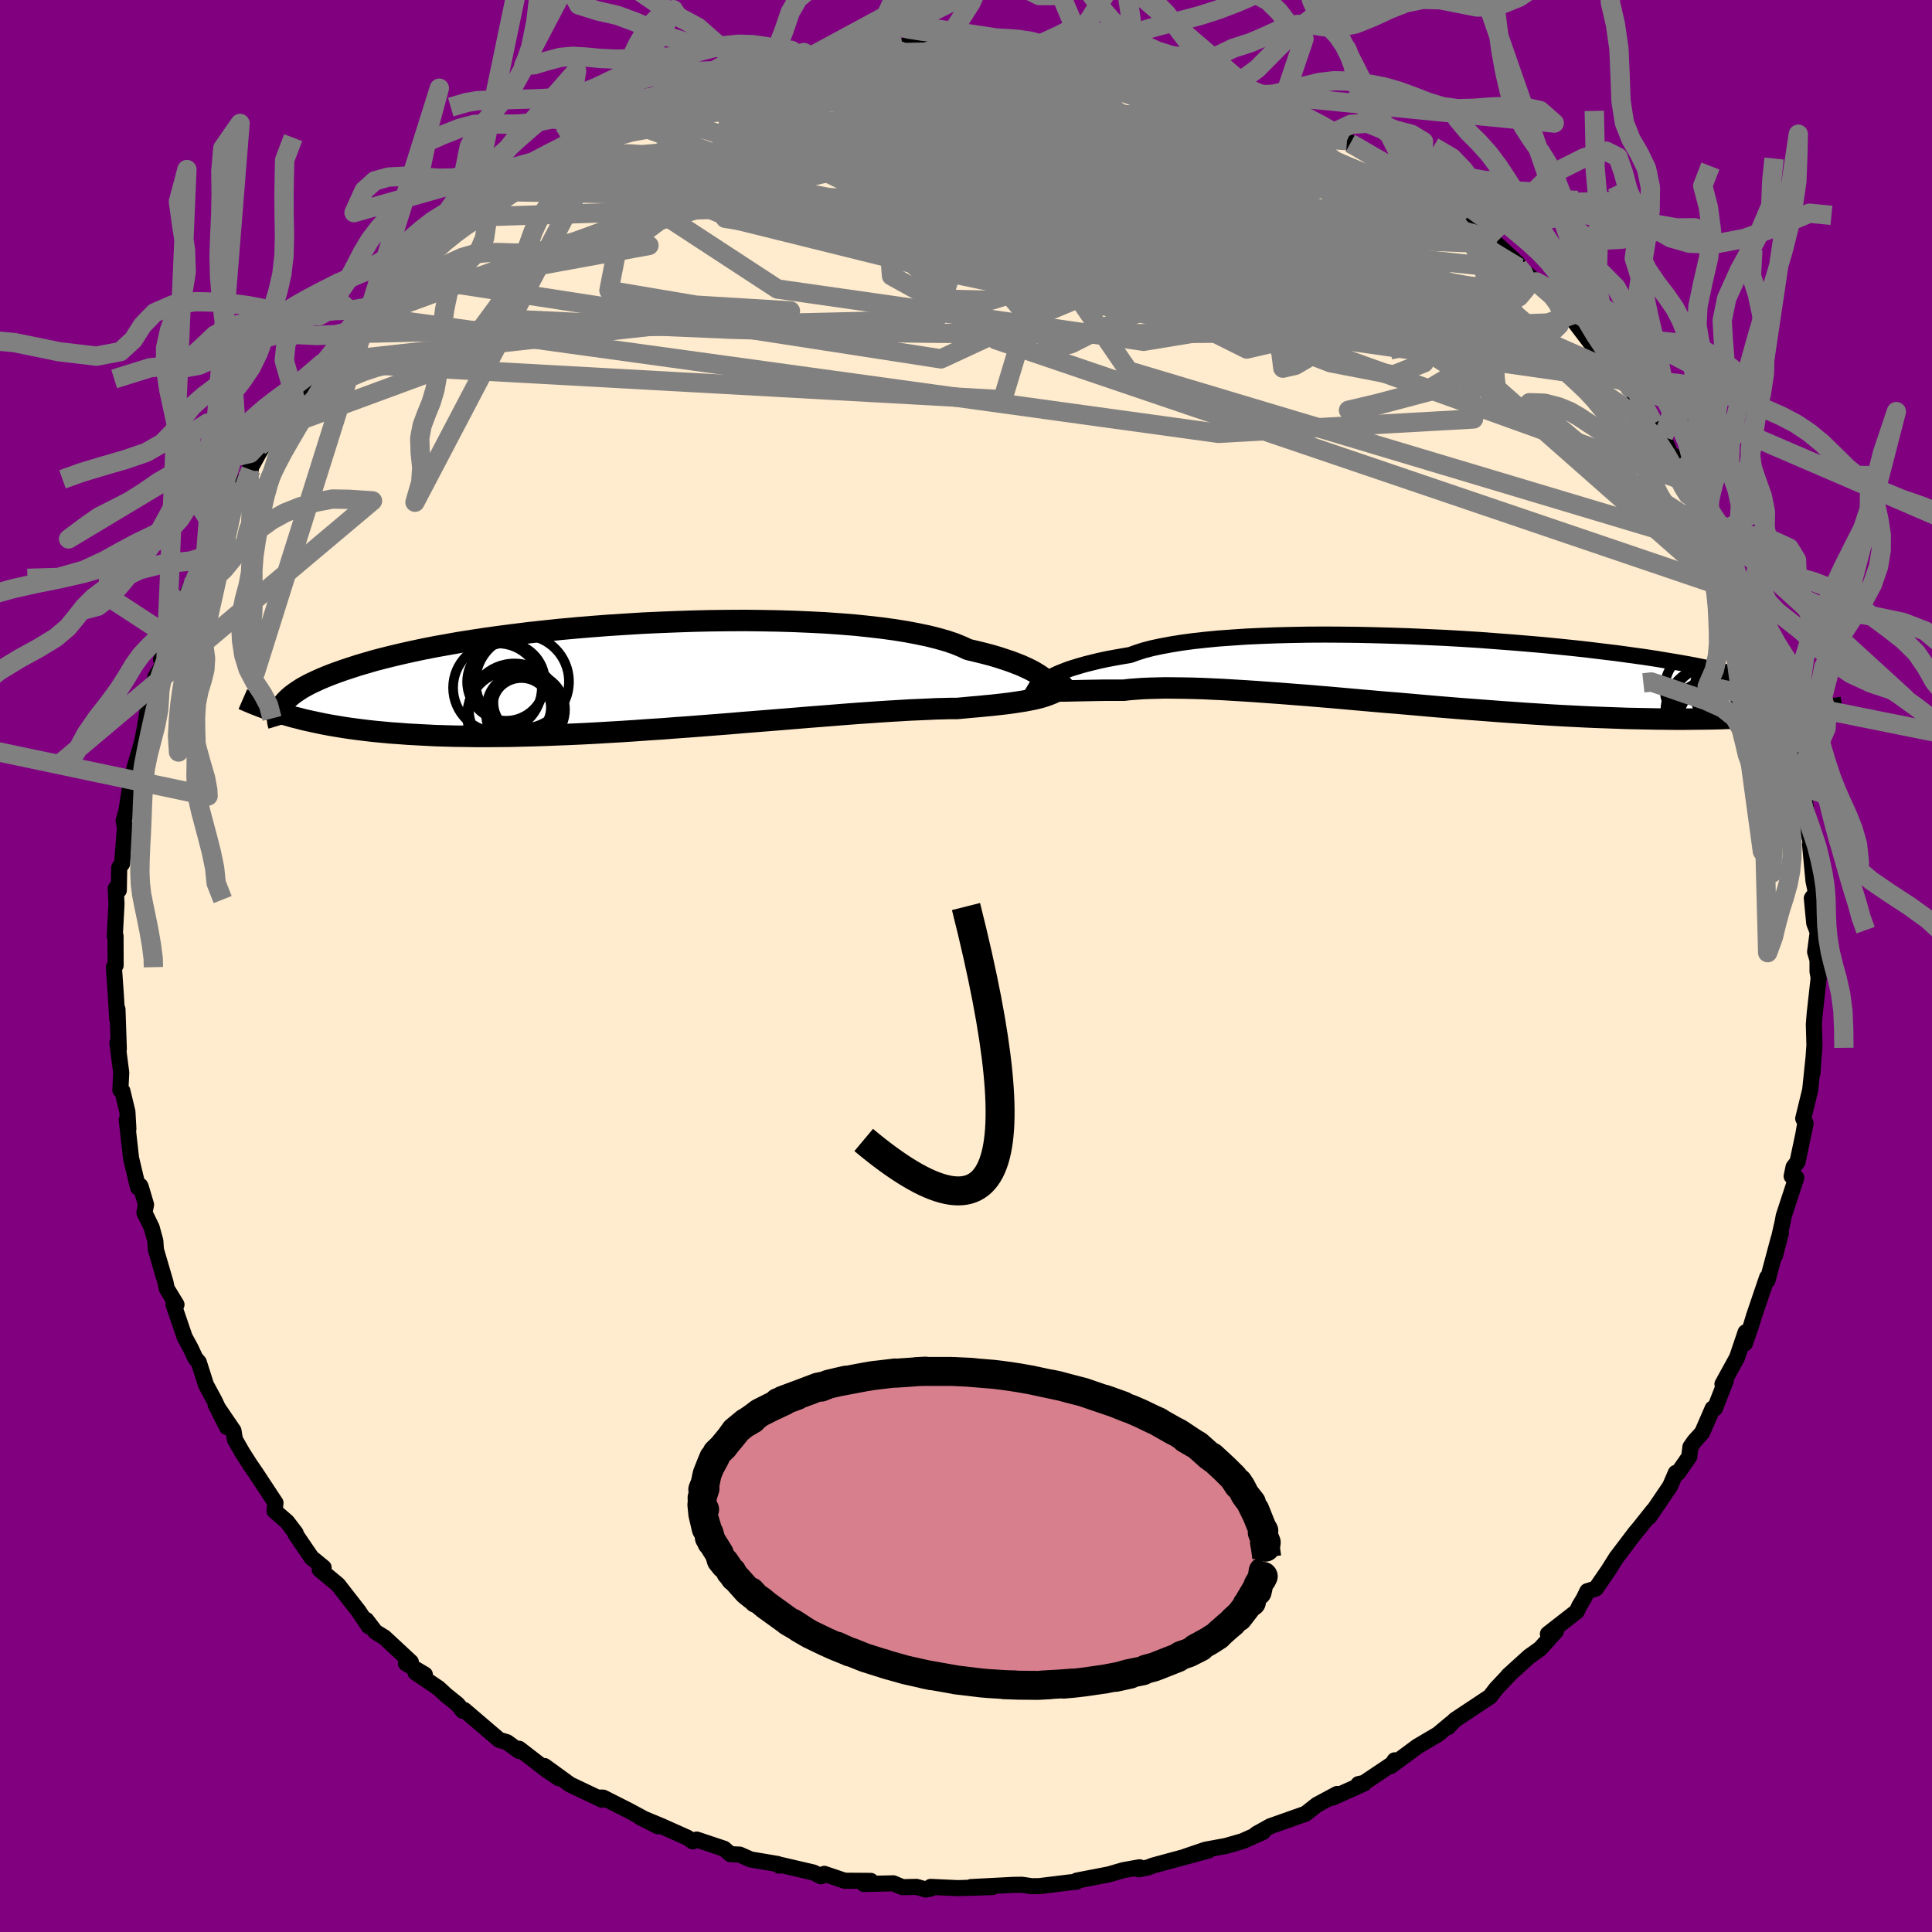 
  <svg viewBox="-100 -100 200 200" xmlns="http://www.w3.org/2000/svg" width="500" height="500" id="face-svg">
    <defs>
      <clipPath id="leftEyeClipPath">
        <polyline points="40.87,0.37 40.64,0.18 40.37,-0.02 40.06,-0.22 39.71,-0.43 39.32,-0.64 38.88,-0.85 38.4,-1.07 37.87,-1.28 37.29,-1.5 36.67,-1.71 36,-1.93 35.29,-2.14 34.53,-2.34 33.72,-2.54 32.87,-2.74 32.23,-3.04 31.5,-3.34 30.67,-3.62 29.76,-3.88 28.77,-4.13 27.68,-4.36 26.52,-4.58 25.28,-4.78 23.97,-4.96 22.59,-5.12 21.15,-5.27 19.65,-5.39 18.09,-5.5 16.49,-5.58 14.85,-5.65 13.17,-5.7 11.47,-5.73 9.74,-5.75 7.99,-5.74 6.22,-5.72 4.45,-5.68 2.68,-5.62 0.92,-5.55 -0.84,-5.47 -2.59,-5.36 -4.32,-5.25 -6.02,-5.12 -7.7,-4.98 -9.34,-4.83 -10.95,-4.66 -12.53,-4.49 -14.06,-4.3 -15.54,-4.11 -16.99,-3.91 -18.38,-3.7 -19.72,-3.49 -21.01,-3.26 -22.25,-3.04 -23.43,-2.81 -24.56,-2.57 -25.64,-2.33 -26.66,-2.09 -27.63,-1.85 -28.55,-1.61 -29.41,-1.36 -30.23,-1.12 -31,-0.87 -31.73,-0.63 -32.41,-0.39 -33.06,-0.15 -33.66,0.09 -34.23,0.33 -34.75,0.57 -35.24,0.8 -35.69,1.04 -36.1,1.27 -36.47,1.51 -36.81,1.74 -37.12,1.97 -37.39,2.2 -37.63,2.42 -37.85,2.65 -38.03,2.87 -38.19,3.08 -37.03,4.23 -36.43,4.38 -35.82,4.54 -35.18,4.68 -34.53,4.82 -33.86,4.96 -33.17,5.09 -32.46,5.21 -31.73,5.33 -30.98,5.44 -30.21,5.54 -29.42,5.64 -28.61,5.73 -27.77,5.81 -26.92,5.89 -26.04,5.95 -25.13,6.02 -24.21,6.07 -23.25,6.12 -22.27,6.17 -21.26,6.2 -20.23,6.23 -19.16,6.24 -18.07,6.26 -16.95,6.26 -15.8,6.25 -14.63,6.24 -13.43,6.21 -12.2,6.18 -10.95,6.14 -9.68,6.09 -8.38,6.04 -7.06,5.98 -5.72,5.91 -4.37,5.83 -3,5.75 -1.62,5.66 -0.22,5.56 1.18,5.47 2.59,5.36 4,5.26 5.42,5.15 6.83,5.04 8.24,4.93 9.64,4.81 11.03,4.7 12.4,4.59 13.76,4.48 15.11,4.37 16.42,4.26 17.72,4.16 18.98,4.06 20.22,3.96 21.42,3.87 22.58,3.79 23.71,3.71 24.79,3.64 25.83,3.58 26.82,3.52 27.77,3.48 28.66,3.44 29.51,3.4 30.3,3.38 31.04,3.36 31.73,3.36 32.5,3.29 33.24,3.22 33.96,3.16 34.65,3.09 35.31,3.03 35.95,2.96 36.56,2.89 37.14,2.82 37.69,2.74 38.22,2.66 38.72,2.58 39.2,2.49 39.65,2.4 40.08,2.3 40.49,2.19" />
      </clipPath>
      <clipPath id="rightEyeClipPath">
        <polyline points="-39.56,0.75 -39.3,0.6 -39,0.44 -38.66,0.28 -38.28,0.12 -37.85,-0.05 -37.39,-0.22 -36.88,-0.38 -36.32,-0.55 -35.72,-0.72 -35.07,-0.88 -34.38,-1.05 -33.64,-1.21 -32.85,-1.36 -32.01,-1.51 -31.13,-1.66 -30.47,-1.9 -29.72,-2.14 -28.88,-2.36 -27.94,-2.56 -26.92,-2.75 -25.81,-2.93 -24.62,-3.09 -23.36,-3.23 -22.02,-3.36 -20.61,-3.46 -19.14,-3.56 -17.61,-3.63 -16.03,-3.69 -14.4,-3.73 -12.73,-3.76 -11.03,-3.77 -9.3,-3.76 -7.54,-3.74 -5.77,-3.7 -3.99,-3.65 -2.2,-3.59 -0.41,-3.51 1.37,-3.43 3.14,-3.33 4.9,-3.22 6.63,-3.09 8.34,-2.96 10.02,-2.82 11.66,-2.68 13.27,-2.52 14.83,-2.36 16.35,-2.19 17.82,-2.01 19.24,-1.84 20.61,-1.65 21.93,-1.47 23.19,-1.28 24.39,-1.08 25.53,-0.89 26.62,-0.7 27.65,-0.5 28.62,-0.3 29.53,-0.11 30.39,0.09 31.19,0.28 31.94,0.47 32.64,0.67 33.29,0.86 33.9,1.04 34.46,1.23 34.99,1.41 35.46,1.6 35.89,1.78 36.28,1.96 36.63,2.13 36.93,2.31 37.2,2.48 37.43,2.65 37.62,2.82 37.77,2.99 37.89,3.16 37.97,3.32 38.03,3.48 38.05,3.64 36.58,4.54 35.89,4.6 35.19,4.66 34.47,4.71 33.73,4.76 32.97,4.81 32.19,4.85 31.4,4.88 30.58,4.91 29.75,4.94 28.89,4.96 28.02,4.97 27.13,4.98 26.22,4.99 25.28,4.99 24.33,4.98 23.35,4.97 22.35,4.95 21.33,4.93 20.28,4.91 19.21,4.87 18.11,4.83 16.99,4.79 15.84,4.74 14.68,4.68 13.49,4.62 12.27,4.55 11.04,4.47 9.78,4.39 8.51,4.3 7.22,4.21 5.91,4.11 4.59,4.01 3.26,3.91 1.91,3.8 0.56,3.69 -0.8,3.57 -2.16,3.45 -3.53,3.33 -4.9,3.22 -6.26,3.1 -7.62,2.98 -8.97,2.86 -10.32,2.74 -11.65,2.63 -12.96,2.52 -14.26,2.42 -15.53,2.32 -16.78,2.23 -18.01,2.14 -19.21,2.06 -20.38,1.99 -21.51,1.92 -22.61,1.87 -23.67,1.82 -24.69,1.79 -25.66,1.77 -26.6,1.76 -27.49,1.75 -28.33,1.77 -29.12,1.79 -29.87,1.82 -30.56,1.87 -31.21,1.92 -31.8,1.99 -32.48,1.99 -33.13,1.99 -33.76,1.99 -34.36,2 -34.94,2.01 -35.48,2.02 -36,2.03 -36.5,2.04 -36.97,2.05 -37.42,2.06 -37.84,2.07 -38.24,2.07 -38.61,2.08 -38.96,2.07 -39.3,2.07" />
      </clipPath>
      <filter id="fuzzy">
        <feTurbulence id="turbulence" baseFrequency="0.05" numOctaves="3" type="noise" result="noise" />
        <feDisplacementMap in="SourceGraphic" in2="noise" scale="2" />
      </filter>
      <linearGradient id="rainbowGradient" x1="0%" y1="0%" x2="100%" y2="0%">
        <stop offset="0%" style="stop-color: rgb(185, 55, 55); stop-opacity: 1" />
        <stop offset="50%" style="stop-color: rgb(255, 215, 0); stop-opacity: 1" />
        <stop offset="100%" style="stop-color: rgb(220, 208, 186); stop-opacity: 1" />
      </linearGradient>
    </defs>
    <rect x="-100" y="-100" width="100%" height="100%" fill="rgb(128, 0, 128)" />
    <polyline id="faceContour" points="88.15,-0.62 88.15,0.57 88.27,1.23 87.86,4.9 87.77,6.05 87.83,8.19 87.63,11.05 87.73,9.57 87.39,12.83 86.67,15.79 86.89,16.24 86.7,17.33 86.92,16.3 86.08,20.28 85.67,20.81 85.47,21.76 85.95,21.92 84.65,25.88 84.55,26.45 83.75,29.97 84.36,27.63 84.12,28.25 82.97,32.55 82.93,32.24 81.57,36.24 81.3,37.14 80.63,39.07 80.7,37.92 79.82,40.53 78.31,43.28 78.65,42.93 77.53,45.79 77.29,45.81 76.21,48.3 75.4,49.2 74.99,49.79 74.87,50.8 73.71,52.47 73.48,52.47 72.88,53.86 70.72,57.04 71.14,56.36 69.67,58.21 69.28,58.67 67.33,61.24 66.5,62.56 65.2,64.45 64.32,64.72 63.93,65.52 63.49,66.25 63.22,66.82 60.24,69.14 61.07,68.86 59.44,70.67 58.29,71.49 56.12,73.46 56.21,73.41 55.88,73.75 54.89,74.8 54.25,75.63 50.62,78.04 49.9,78.79 50.25,78.37 48.85,79.54 46.73,80.79 44,82.81 44.37,82.23 44.22,82.54 41.19,84.57 40.63,84.69 41.22,84.62 37.93,86.1 38.42,85.71 36.33,86.83 35.15,87.76 31.5,89.05 30.06,89.85 30.61,89.63 30.75,89.65 28.62,90.6 26.92,91.09 24.8,91.48 22.71,92.19 25.09,91.57 21.35,92.58 19.36,93.12 18.84,93.32 17.87,93.51 17.97,93.3 16.29,93.6 14.77,94.04 11.46,94.68 11.45,94.79 10.7,94.87 7.6,95.25 6.82,95.26 5.78,95.11 4.94,95.12 0.51,95.35 2.72,95.35 -0.84,95.46 -3.66,95.33 -3.61,95.49 -4.16,95.6 -5.12,95.33 -6.57,95.36 -7.53,94.96 -10.57,95.03 -9.86,94.71 -12.57,94.69 -14.67,93.98 -15,94.23 -15.8,93.84 -19.28,93.03 -19.34,93.13 -19.5,92.96 -22.29,92.49 -23.42,91.99 -24.4,91.94 -25.04,91.38 -27.88,90.43 -28.28,90.62 -28.83,90.24 -31.56,89.02 -33.73,88.12 -31.88,89.06 -34.95,87.41 -37.56,86.09 -38.14,86.08 -37.68,86.31 -41,84.73 -43.63,82.82 -42.66,83.57 -42.15,84.08 -43.49,83.17 -46.26,81.03 -46.27,81.26 -47.52,80.35 -48.31,80.12 -51.94,77.02 -52.09,77.11 -52.64,76.43 -53.82,75.48 -54.6,74.76 -56.99,73.14 -56.02,73.35 -57.98,72.19 -57.47,72.05 -60.2,69.51 -61.14,68.93 -62.08,67.7 -61.83,68.35 -62.9,66.76 -65.01,64.05 -66.91,62.47 -66.5,62.27 -67.75,61.25 -69.4,58.83 -69.39,58.71 -70.28,57.54 -71.58,56.41 -71.48,55.58 -73.57,52.41 -74.14,51.58 -74.93,50.34 -75.68,49.02 -75.83,48.11 -77.69,45.38 -76.5,47.74 -77.79,45 -78.68,43.35 -79.42,41.02 -79.78,40.6 -80.25,39.59 -80.88,38.43 -82.04,35.03 -81.73,35.05 -82.73,33.41 -82.87,32.75 -83.86,29.37 -83.92,28.46 -84.3,27.07 -85.05,25.53 -84.88,24.71 -85.44,22.83 -85.49,22.74 -85.71,22.93 -86.43,19.91 -86.88,15.92 -86.71,16.86 -86.81,15.09 -87.33,12.94 -87.54,12.84 -87.45,11.04 -87.85,7.96 -87.7,8.6 -87.84,4.48 -87.86,5.54 -88.01,2.97 -88.21,0.12 -88.03,-0.07 -88.04,-3.1 -88.12,-3.1 -87.94,-6.42 -88.02,-8.03 -88.01,-7.8 -87.7,-7.84 -87.66,-10.18 -87.36,-10.6 -87.06,-14.33 -87.2,-15.02 -86.89,-16.17 -86.46,-19.08 -86.45,-19.39 -86.16,-19.78 -86.08,-20.5 -85.3,-23.17 -85.01,-24.63 -84.63,-27.03 -84.18,-28.31 -83.91,-29.93 -82.82,-31.7 -83.33,-31.73 -82.59,-33.34 -82.34,-34 -81.94,-34.62 -81.44,-37.24 -80.67,-38.39 -79.89,-40.04 -79.19,-41.64 -78.73,-42.4 -78.5,-43.86 -77.76,-45.21 -77.12,-46.34 -75.55,-49.06 -75.54,-48.9 -74.04,-51.37 -74.27,-51.19 -71.93,-55.38 -73.13,-53.82 -71.14,-55.76 -69.97,-57.58 -69.34,-58.36 -67.48,-61.26 -67.08,-61.63 -66.25,-62.67 -66.39,-62.5 -64.03,-65.46 -64.17,-65.6 -62.23,-67.32 -62.71,-66.86 -60,-69.63 -59.67,-69.75 -60.58,-69.69 -58,-71.41 -56.43,-73.6 -54.86,-74.82 -56.24,-73.56 -52.9,-76.53 -51.34,-77.92 -51.51,-77.52 -51.43,-77.33 -49.3,-79.26 -48.09,-80.17 -46.15,-81.51 -46.17,-81.37 -46.04,-81.71 -44.33,-82.6 -41.38,-84.33 -41.21,-84.26 -38.7,-85.73 -37.82,-85.97 -37.69,-86.65 -35.58,-87.63 -36.34,-87.15 -33.99,-87.89 -31.18,-89.35 -30.45,-89.45 -30.72,-89.9 -27.21,-90.82 -27.14,-90.95 -27.76,-90.68 -24.09,-91.97 -22.49,-92.43 -22.46,-92.2 -20.24,-93.19 -18.69,-93.09 -16.77,-93.78 -17.34,-93.42 -17.34,-93.6 -15.46,-93.88 -14.2,-94.28 -10.91,-94.73 -7.55,-94.99 -8.94,-95.23 -6.56,-95.17 -6.31,-95.29 -4.05,-95.45 -1.57,-95.4 -2.18,-95.5 1.4,-95.44 3.08,-95.46 1.64,-95.31 3.75,-95.51 5.41,-95.23 5.72,-95.47 7.59,-95.4 10.32,-94.71 11.8,-94.51 11.53,-94.54 14.17,-94.16 15.95,-93.78 15.14,-93.89 17.44,-93.46 18.66,-93.11 20.16,-92.91 23.23,-92.26 22.41,-92.52 24.32,-91.73 27.75,-90.53 28.86,-90.11 27.97,-90.45 30.91,-89.42 32.13,-88.95 32.56,-88.48 32.64,-89.03 36.54,-87.1 37.16,-86.44 38.94,-86.05 36.57,-86.6 39.78,-85.16 39.44,-85.44 42.61,-83.4 43.88,-82.89 46.49,-81.35 46.22,-81.46 46.31,-81.17 48.44,-79.89 49.98,-78.62 50.78,-77.77 51.4,-77.74 53.03,-75.97 53.97,-75.42 54.92,-74.76 57.07,-72.76 57.2,-72.31 57.57,-72.06 59.02,-70.82 60.29,-69.94 61.76,-67.87 62.69,-67.37 62.23,-67.71 64.61,-64.57 65.35,-64.24 66.99,-62.31 67.84,-60.67 67.43,-61.39 69.04,-59.89 68.73,-59.85 71.18,-56.16 71.29,-56.4 72.19,-54.78 72.9,-53.05 73.78,-52.51 74.52,-50.16 74.57,-50.89 75.67,-48.52 75.5,-48.65 77.62,-44.51 77.2,-46 78.16,-43.24 79.47,-41.15 79.85,-40.4 80.69,-38.48 80.76,-37.94 81.18,-36.64 82.21,-34.36 82.11,-35.2 82.73,-32.55 83.11,-31.36 83.97,-28.81 83.56,-29.45 84.85,-25.54 84.78,-25.46 85.11,-24.31 85.49,-22.07 86.13,-20.45 86.3,-18.63 86.69,-18.15 87.18,-14.73 86.42,-17.16 87.49,-12.59 87.38,-12.58 87.61,-10.09 87.73,-8.82 87.99,-7.58 87.56,-7.02 87.81,-4.43 88.17,-3.51 87.9,-1.47 88.15,-0.62 88.15,0.57" fill="rgb(255, 235, 205)" stroke="black" stroke-width="1.667" stroke-linejoin="round" filter="url(#fuzzy)" />
    <g transform="translate(48.14 -30.54)">
      <polyline id="rightCountour" points="-39.56,0.75 -39.3,0.6 -39,0.44 -38.66,0.28 -38.28,0.12 -37.85,-0.05 -37.39,-0.22 -36.88,-0.38 -36.32,-0.55 -35.72,-0.72 -35.07,-0.88 -34.38,-1.05 -33.64,-1.21 -32.85,-1.36 -32.01,-1.51 -31.13,-1.66 -30.47,-1.9 -29.72,-2.14 -28.88,-2.36 -27.94,-2.56 -26.92,-2.75 -25.81,-2.93 -24.62,-3.09 -23.36,-3.23 -22.02,-3.36 -20.61,-3.46 -19.14,-3.56 -17.61,-3.63 -16.03,-3.69 -14.4,-3.73 -12.73,-3.76 -11.03,-3.77 -9.3,-3.76 -7.54,-3.74 -5.77,-3.7 -3.99,-3.65 -2.2,-3.59 -0.41,-3.51 1.37,-3.43 3.14,-3.33 4.9,-3.22 6.63,-3.09 8.34,-2.96 10.02,-2.82 11.66,-2.68 13.27,-2.52 14.83,-2.36 16.35,-2.19 17.82,-2.01 19.24,-1.84 20.61,-1.65 21.93,-1.47 23.19,-1.28 24.39,-1.08 25.53,-0.89 26.62,-0.7 27.65,-0.5 28.62,-0.3 29.53,-0.11 30.39,0.09 31.19,0.28 31.94,0.47 32.64,0.67 33.29,0.86 33.9,1.04 34.46,1.23 34.99,1.41 35.46,1.6 35.89,1.78 36.28,1.96 36.63,2.13 36.93,2.31 37.2,2.48 37.43,2.65 37.62,2.82 37.77,2.99 37.89,3.16 37.97,3.32 38.03,3.48 38.05,3.64 36.58,4.54 35.89,4.6 35.19,4.66 34.47,4.71 33.73,4.76 32.97,4.81 32.19,4.85 31.4,4.88 30.58,4.91 29.75,4.94 28.89,4.96 28.02,4.97 27.13,4.98 26.22,4.99 25.28,4.99 24.33,4.98 23.35,4.97 22.35,4.95 21.33,4.93 20.28,4.91 19.21,4.87 18.11,4.83 16.99,4.79 15.84,4.74 14.68,4.68 13.49,4.62 12.27,4.55 11.04,4.47 9.78,4.39 8.51,4.3 7.22,4.21 5.91,4.11 4.59,4.01 3.26,3.91 1.91,3.8 0.56,3.69 -0.8,3.57 -2.16,3.45 -3.53,3.33 -4.9,3.22 -6.26,3.1 -7.62,2.98 -8.97,2.86 -10.32,2.74 -11.65,2.63 -12.96,2.52 -14.26,2.42 -15.53,2.32 -16.78,2.23 -18.01,2.14 -19.21,2.06 -20.38,1.99 -21.51,1.92 -22.61,1.87 -23.67,1.82 -24.69,1.79 -25.66,1.77 -26.6,1.76 -27.49,1.75 -28.33,1.77 -29.12,1.79 -29.87,1.82 -30.56,1.87 -31.21,1.92 -31.8,1.99 -32.48,1.99 -33.13,1.99 -33.76,1.99 -34.36,2 -34.94,2.01 -35.48,2.02 -36,2.03 -36.5,2.04 -36.97,2.05 -37.42,2.06 -37.84,2.07 -38.24,2.07 -38.61,2.08 -38.96,2.07 -39.3,2.07" fill="white" stroke="white" stroke-width="0" stroke-linejoin="round" filter="url(#fuzzy)" />
    </g>
    <g transform="translate(-32.65 -30.02)">
      <polyline id="leftCountour" points="40.87,0.37 40.64,0.18 40.37,-0.02 40.06,-0.22 39.71,-0.43 39.32,-0.64 38.88,-0.85 38.4,-1.07 37.87,-1.28 37.29,-1.5 36.67,-1.71 36,-1.93 35.29,-2.14 34.53,-2.34 33.72,-2.54 32.87,-2.74 32.23,-3.04 31.5,-3.34 30.67,-3.62 29.76,-3.88 28.77,-4.13 27.68,-4.36 26.52,-4.58 25.28,-4.78 23.97,-4.96 22.59,-5.12 21.15,-5.27 19.65,-5.39 18.09,-5.5 16.49,-5.58 14.85,-5.65 13.17,-5.7 11.47,-5.73 9.74,-5.75 7.99,-5.74 6.22,-5.72 4.45,-5.68 2.68,-5.62 0.92,-5.55 -0.84,-5.47 -2.59,-5.36 -4.32,-5.25 -6.02,-5.12 -7.7,-4.98 -9.34,-4.83 -10.95,-4.66 -12.53,-4.49 -14.06,-4.3 -15.54,-4.11 -16.99,-3.91 -18.38,-3.7 -19.72,-3.49 -21.01,-3.26 -22.25,-3.04 -23.43,-2.81 -24.56,-2.57 -25.64,-2.33 -26.66,-2.09 -27.63,-1.85 -28.55,-1.61 -29.41,-1.36 -30.23,-1.12 -31,-0.87 -31.73,-0.63 -32.41,-0.39 -33.06,-0.15 -33.66,0.09 -34.23,0.33 -34.75,0.57 -35.24,0.8 -35.69,1.04 -36.1,1.27 -36.47,1.51 -36.81,1.74 -37.12,1.97 -37.39,2.2 -37.63,2.42 -37.85,2.65 -38.03,2.87 -38.19,3.08 -37.03,4.23 -36.43,4.38 -35.82,4.54 -35.18,4.68 -34.53,4.82 -33.86,4.96 -33.17,5.09 -32.46,5.21 -31.73,5.33 -30.98,5.44 -30.21,5.54 -29.42,5.64 -28.61,5.73 -27.77,5.81 -26.92,5.89 -26.04,5.95 -25.13,6.02 -24.21,6.07 -23.25,6.12 -22.27,6.17 -21.26,6.2 -20.23,6.23 -19.16,6.24 -18.07,6.26 -16.95,6.26 -15.8,6.25 -14.63,6.24 -13.43,6.21 -12.2,6.18 -10.95,6.14 -9.68,6.09 -8.38,6.04 -7.06,5.98 -5.72,5.91 -4.37,5.83 -3,5.75 -1.62,5.66 -0.22,5.56 1.18,5.47 2.59,5.36 4,5.26 5.42,5.15 6.83,5.04 8.24,4.93 9.64,4.81 11.03,4.7 12.4,4.59 13.76,4.48 15.11,4.37 16.42,4.26 17.72,4.16 18.98,4.06 20.22,3.96 21.42,3.87 22.58,3.79 23.71,3.71 24.79,3.64 25.83,3.58 26.82,3.52 27.77,3.48 28.66,3.44 29.51,3.4 30.3,3.38 31.04,3.36 31.73,3.36 32.5,3.29 33.24,3.22 33.96,3.16 34.65,3.09 35.31,3.03 35.95,2.96 36.56,2.89 37.14,2.82 37.69,2.74 38.22,2.66 38.72,2.58 39.2,2.49 39.65,2.4 40.08,2.3 40.49,2.19" fill="white" stroke="white" stroke-width="0" stroke-linejoin="round" filter="url(#fuzzy)" />
    </g>
    <g transform="translate(48.14 -30.54)">
      <polyline id="rightUpper" points="-40.78,1.57 -40.72,1.57 -40.65,1.54 -40.59,1.49 -40.5,1.43 -40.41,1.35 -40.29,1.25 -40.15,1.14 -39.99,1.02 -39.79,0.89 -39.56,0.75 -39.3,0.6 -39,0.44 -38.66,0.28 -38.28,0.12 -37.85,-0.05 -37.39,-0.22 -36.88,-0.38 -36.32,-0.55 -35.72,-0.72 -35.07,-0.88 -34.38,-1.05 -33.64,-1.21 -32.85,-1.36 -32.01,-1.51 -31.13,-1.66 -30.47,-1.9 -29.72,-2.14 -28.88,-2.36 -27.94,-2.56 -26.92,-2.75 -25.81,-2.93 -24.62,-3.09 -23.36,-3.23 -22.02,-3.36 -20.61,-3.46 -19.14,-3.56 -17.61,-3.63 -16.03,-3.69 -14.4,-3.73 -12.73,-3.76 -11.03,-3.77 -9.3,-3.76 -7.54,-3.74 -5.77,-3.7 -3.99,-3.65 -2.2,-3.59 -0.41,-3.51 1.37,-3.43 3.14,-3.33 4.9,-3.22 6.63,-3.09 8.34,-2.96 10.02,-2.82 11.66,-2.68 13.27,-2.52 14.83,-2.36 16.35,-2.19 17.82,-2.01 19.24,-1.84 20.61,-1.65 21.93,-1.47 23.19,-1.28 24.39,-1.08 25.53,-0.89 26.62,-0.7 27.65,-0.5 28.62,-0.3 29.53,-0.11 30.39,0.09 31.19,0.28 31.94,0.47 32.64,0.67 33.29,0.86 33.9,1.04 34.46,1.23 34.99,1.41 35.46,1.6 35.89,1.78 36.28,1.96 36.63,2.13 36.93,2.31 37.2,2.48 37.43,2.65 37.62,2.82 37.77,2.99 37.89,3.16 37.97,3.32 38.03,3.48 38.05,3.64 38.04,3.79 38.01,3.95 37.94,4.1 37.85,4.25 37.74,4.39 37.6,4.54 37.44,4.68 37.26,4.82 37.06,4.96 36.83,5.09" fill="none" stroke="black" stroke-width="1.667" stroke-linejoin="round" filter="url(#fuzzy)" />
      <polyline id="rightLower" points="-41.75,1.49 -41.55,1.61 -41.35,1.71 -41.13,1.8 -40.91,1.87 -40.68,1.93 -40.44,1.98 -40.18,2.01 -39.9,2.04 -39.61,2.06 -39.3,2.07 -38.96,2.07 -38.61,2.08 -38.24,2.07 -37.84,2.07 -37.42,2.06 -36.97,2.05 -36.5,2.04 -36,2.03 -35.48,2.02 -34.94,2.01 -34.36,2 -33.76,1.99 -33.13,1.99 -32.48,1.99 -31.8,1.99 -31.21,1.92 -30.56,1.87 -29.87,1.82 -29.12,1.79 -28.33,1.77 -27.49,1.75 -26.6,1.76 -25.66,1.77 -24.69,1.79 -23.67,1.82 -22.61,1.87 -21.51,1.92 -20.38,1.99 -19.21,2.06 -18.01,2.14 -16.78,2.23 -15.53,2.32 -14.26,2.42 -12.96,2.52 -11.65,2.63 -10.32,2.74 -8.97,2.86 -7.62,2.98 -6.26,3.1 -4.9,3.22 -3.53,3.33 -2.16,3.45 -0.8,3.57 0.56,3.69 1.91,3.8 3.26,3.91 4.59,4.01 5.91,4.11 7.22,4.21 8.51,4.3 9.78,4.39 11.04,4.47 12.27,4.55 13.49,4.62 14.68,4.68 15.84,4.74 16.99,4.79 18.11,4.83 19.21,4.87 20.28,4.91 21.33,4.93 22.35,4.95 23.35,4.97 24.33,4.98 25.28,4.99 26.22,4.99 27.13,4.98 28.02,4.97 28.89,4.96 29.75,4.94 30.58,4.91 31.4,4.88 32.19,4.85 32.97,4.81 33.73,4.76 34.47,4.71 35.19,4.66 35.89,4.6 36.58,4.54 37.25,4.48 37.9,4.41 38.54,4.34 39.16,4.27 39.77,4.19 40.36,4.11 40.93,4.03 41.49,3.94 42.04,3.85 42.58,3.76" fill="none" stroke="black" stroke-width="2.222" stroke-linejoin="round" filter="url(#fuzzy)" />
      <circle r="3.288" cx="31.773" cy="4.559" stroke="black" fill="none" stroke-width="1.0" filter="url(#fuzzy)" clip-path="url(#rightEyeClipPath)" /><circle r="3.936" cx="32.683" cy="1.779" stroke="black" fill="none" stroke-width="1.0" filter="url(#fuzzy)" clip-path="url(#rightEyeClipPath)" /><circle r="3.54" cx="28.543" cy="3.259" stroke="black" fill="none" stroke-width="1.0" filter="url(#fuzzy)" clip-path="url(#rightEyeClipPath)" /><circle r="4.556" cx="31.803" cy="2.024" stroke="black" fill="none" stroke-width="1.0" filter="url(#fuzzy)" clip-path="url(#rightEyeClipPath)" /><circle r="4.494" cx="32.043" cy="2.194" stroke="black" fill="none" stroke-width="1.0" filter="url(#fuzzy)" clip-path="url(#rightEyeClipPath)" /><circle r="4.576" cx="28.833" cy="4.159" stroke="black" fill="none" stroke-width="1.0" filter="url(#fuzzy)" clip-path="url(#rightEyeClipPath)" /><circle r="4.08" cx="28.258" cy="1.834" stroke="black" fill="none" stroke-width="1.0" filter="url(#fuzzy)" clip-path="url(#rightEyeClipPath)" /><circle r="3.592" cx="28.633" cy="4.694" stroke="black" fill="none" stroke-width="1.0" filter="url(#fuzzy)" clip-path="url(#rightEyeClipPath)" /><circle r="3.25" cx="28.923" cy="4.939" stroke="black" fill="none" stroke-width="1.0" filter="url(#fuzzy)" clip-path="url(#rightEyeClipPath)" /><circle r="4.538" cx="32.468" cy="4.209" stroke="black" fill="none" stroke-width="1.0" filter="url(#fuzzy)" clip-path="url(#rightEyeClipPath)" />
      </g>
    <g transform="translate(-32.65 -30.02)">
      <polyline id="leftUpper" points="41.69,1.48 41.68,1.46 41.66,1.41 41.64,1.34 41.6,1.25 41.54,1.14 41.46,1.01 41.36,0.87 41.23,0.71 41.07,0.55 40.87,0.37 40.64,0.18 40.37,-0.02 40.06,-0.22 39.71,-0.43 39.32,-0.64 38.88,-0.85 38.4,-1.07 37.87,-1.28 37.29,-1.5 36.67,-1.71 36,-1.93 35.29,-2.14 34.53,-2.34 33.72,-2.54 32.87,-2.74 32.23,-3.04 31.5,-3.34 30.67,-3.62 29.76,-3.88 28.77,-4.13 27.68,-4.36 26.52,-4.58 25.28,-4.78 23.97,-4.96 22.59,-5.12 21.15,-5.27 19.65,-5.39 18.09,-5.5 16.49,-5.58 14.85,-5.65 13.17,-5.7 11.47,-5.73 9.74,-5.75 7.99,-5.74 6.22,-5.72 4.45,-5.68 2.68,-5.62 0.92,-5.55 -0.84,-5.47 -2.59,-5.36 -4.32,-5.25 -6.02,-5.12 -7.7,-4.98 -9.34,-4.83 -10.95,-4.66 -12.53,-4.49 -14.06,-4.3 -15.54,-4.11 -16.99,-3.91 -18.38,-3.7 -19.72,-3.49 -21.01,-3.26 -22.25,-3.04 -23.43,-2.81 -24.56,-2.57 -25.64,-2.33 -26.66,-2.09 -27.63,-1.85 -28.55,-1.61 -29.41,-1.36 -30.23,-1.12 -31,-0.87 -31.73,-0.63 -32.41,-0.39 -33.06,-0.15 -33.66,0.09 -34.23,0.33 -34.75,0.57 -35.24,0.8 -35.69,1.04 -36.1,1.27 -36.47,1.51 -36.81,1.74 -37.12,1.97 -37.39,2.2 -37.63,2.42 -37.85,2.65 -38.03,2.87 -38.19,3.08 -38.32,3.3 -38.42,3.51 -38.5,3.72 -38.56,3.93 -38.6,4.14 -38.62,4.34 -38.61,4.54 -38.59,4.74 -38.55,4.93 -38.49,5.13" fill="none" stroke="black" stroke-width="2.222" stroke-linejoin="round" filter="url(#fuzzy)" />
      <polyline id="leftLower" points="43.62,0.41 43.35,0.66 43.09,0.89 42.81,1.11 42.52,1.3 42.23,1.48 41.91,1.65 41.58,1.8 41.24,1.94 40.87,2.07 40.49,2.19 40.08,2.3 39.65,2.4 39.2,2.49 38.72,2.58 38.22,2.66 37.69,2.74 37.14,2.82 36.56,2.89 35.95,2.96 35.31,3.03 34.65,3.09 33.96,3.16 33.24,3.22 32.5,3.29 31.73,3.36 31.04,3.36 30.3,3.38 29.51,3.4 28.66,3.44 27.77,3.48 26.82,3.52 25.83,3.58 24.79,3.64 23.71,3.71 22.58,3.79 21.42,3.87 20.22,3.96 18.98,4.06 17.72,4.16 16.42,4.26 15.11,4.37 13.76,4.48 12.4,4.59 11.03,4.7 9.64,4.81 8.24,4.93 6.83,5.04 5.42,5.15 4,5.26 2.59,5.36 1.18,5.47 -0.22,5.56 -1.62,5.66 -3,5.75 -4.37,5.83 -5.72,5.91 -7.06,5.98 -8.38,6.04 -9.68,6.09 -10.95,6.14 -12.2,6.18 -13.43,6.21 -14.63,6.24 -15.8,6.25 -16.95,6.26 -18.07,6.26 -19.16,6.24 -20.23,6.23 -21.26,6.2 -22.27,6.17 -23.25,6.12 -24.21,6.07 -25.13,6.02 -26.04,5.95 -26.92,5.89 -27.77,5.81 -28.61,5.73 -29.42,5.64 -30.21,5.54 -30.98,5.44 -31.73,5.33 -32.46,5.21 -33.17,5.09 -33.86,4.96 -34.53,4.82 -35.18,4.68 -35.82,4.54 -36.43,4.38 -37.03,4.23 -37.62,4.06 -38.19,3.9 -38.74,3.72 -39.27,3.55 -39.8,3.37 -40.31,3.18 -40.8,2.99 -41.28,2.8 -41.75,2.6 -42.21,2.4" fill="none" stroke="black" stroke-width="2.222" stroke-linejoin="round" filter="url(#fuzzy)" />
      <circle r="4.834" cx="-13.284" cy="0.586" stroke="black" fill="none" stroke-width="1.0" filter="url(#fuzzy)" clip-path="url(#leftEyeClipPath)" /><circle r="3.786" cx="-12.649" cy="3.476" stroke="black" fill="none" stroke-width="1.0" filter="url(#fuzzy)" clip-path="url(#leftEyeClipPath)" /><circle r="4.03" cx="-14.964" cy="0.606" stroke="black" fill="none" stroke-width="1.0" filter="url(#fuzzy)" clip-path="url(#leftEyeClipPath)" /><circle r="3.528" cx="-13.449" cy="3.276" stroke="black" fill="none" stroke-width="1.0" filter="url(#fuzzy)" clip-path="url(#leftEyeClipPath)" /><circle r="4.604" cx="-14.389" cy="4.071" stroke="black" fill="none" stroke-width="1.0" filter="url(#fuzzy)" clip-path="url(#leftEyeClipPath)" /><circle r="4.716" cx="-14.099" cy="3.421" stroke="black" fill="none" stroke-width="1.0" filter="url(#fuzzy)" clip-path="url(#leftEyeClipPath)" /><circle r="3.81" cx="-13.224" cy="3.946" stroke="black" fill="none" stroke-width="1.0" filter="url(#fuzzy)" clip-path="url(#leftEyeClipPath)" /><circle r="4.592" cx="-15.854" cy="1.211" stroke="black" fill="none" stroke-width="1.0" filter="url(#fuzzy)" clip-path="url(#leftEyeClipPath)" /><circle r="3.19" cx="-13.084" cy="2.751" stroke="black" fill="none" stroke-width="1.0" filter="url(#fuzzy)" clip-path="url(#leftEyeClipPath)" /><circle r="3.064" cx="-13.384" cy="3.271" stroke="black" fill="none" stroke-width="1.0" filter="url(#fuzzy)" clip-path="url(#leftEyeClipPath)" />
    </g>
    <g id="hairs">
      <polyline points="-38.7,-85.73 -37.86,-86.13 -36.75,-86.71 -35.3,-87.31 -33.55,-87.95 -31.56,-88.65 -29.47,-89.39 -27.41,-90.12 -25.46,-90.8 -23.65,-91.41 -22.03,-91.95 -20.63,-92.41 -19.51,-92.78 -18.72,-93.07 -18.22,-93.27 -17.91,-93.38 -17.7,-93.45 -17.7,-93.43" fill="none" stroke="rgb(128, 128, 128)" stroke-width="2" stroke-linejoin="round" filter="url(#fuzzy)" /><polyline points="5.41,-95.23 6.5,-95.17 8.68,-94.6 11.37,-93.7 14.32,-92.57 17.45,-91.24 20.79,-89.77 24.29,-88.17 27.92,-86.49 31.7,-84.75 35.59,-82.95 39.54,-81.12 43.44,-79.29 47.15,-77.53 50.62,-75.84 53.92,-74.16" fill="none" stroke="rgb(128, 128, 128)" stroke-width="2" stroke-linejoin="round" filter="url(#fuzzy)" /><polyline points="3.08,-95.46 2.95,-95.36 4.17,-95.22 5.93,-95 7.97,-94.69 10.18,-94.29 12.48,-93.84 14.76,-93.35 16.97,-92.85 19.07,-92.37 20.99,-91.93 22.71,-91.54 24.22,-91.21 25.52,-90.93 26.58,-90.72 27.32,-90.58 27.7,-90.52 27.86,-90.49" fill="none" stroke="rgb(128, 128, 128)" stroke-width="2" stroke-linejoin="round" filter="url(#fuzzy)" /><polyline points="-33.99,-87.89 -32.01,-88.87 -30.73,-89.48 -29.62,-89.97 -28.59,-90.38 -27.65,-90.72 -26.84,-90.98 -26.2,-91.16 -25.82,-91.22 -25.82,-91.12 -26.27,-90.84 -27.22,-90.39 -28.69,-89.74 -30.72,-88.87 -33.33,-87.74 -36.65,-86.3" fill="none" stroke="rgb(128, 128, 128)" stroke-width="2" stroke-linejoin="round" filter="url(#fuzzy)" /><polyline points="57.2,-72.31 57.67,-71.79 58.03,-70.97 57.94,-70.09 57.25,-69.27 55.95,-68.53 54.06,-67.85 51.57,-67.2 48.45,-66.62 44.64,-66.15 40.1,-65.82 34.81,-65.63 28.77,-65.53 21.97,-65.48 14.41,-65.45 6.04,-65.45 -3.18,-65.5 -13.25,-65.63 -24.15,-65.91 -35.8,-66.41 -48.39,-67.01" fill="none" stroke="rgb(128, 128, 128)" stroke-width="2" stroke-linejoin="round" filter="url(#fuzzy)" /><polyline points="39.78,-85.16 40.47,-84.78 41.97,-83.9 43.43,-83.06 44.57,-82.36 45.41,-81.81 46,-81.34 46.41,-80.94 46.64,-80.62 46.64,-80.41 46.37,-80.33 45.79,-80.41 44.85,-80.68 43.5,-81.16 41.7,-81.87 39.4,-82.82 36.61,-84.03 33.29,-85.47 29.44,-87.16 25.07,-89.11 20.35,-91.35" fill="none" stroke="rgb(128, 128, 128)" stroke-width="2" stroke-linejoin="round" filter="url(#fuzzy)" /><polyline points="27.75,-90.53 28.46,-90.27 29.28,-89.97 30.33,-89.58 31.41,-89.16 32.46,-88.74 33.43,-88.32 34.26,-87.93 34.86,-87.61 35.18,-87.38 35.22,-87.23 35.02,-87.16 34.6,-87.15 33.92,-87.21 32.94,-87.37 31.58,-87.68 29.77,-88.16 27.5,-88.82 24.76,-89.65 21.55,-90.66 17.8,-91.89 13.32,-93.42" fill="none" stroke="rgb(128, 128, 128)" stroke-width="2" stroke-linejoin="round" filter="url(#fuzzy)" /><polyline points="14.17,-94.16 15.26,-93.91 16.15,-93.71 17.24,-93.48 18.47,-93.21 19.67,-92.94 20.76,-92.65 21.67,-92.36 22.36,-92.07 22.8,-91.8 22.95,-91.57 22.77,-91.41 22.26,-91.31 21.39,-91.27 20.14,-91.29 18.48,-91.36 16.38,-91.49 13.81,-91.69 10.75,-91.98 7.2,-92.36 3.2,-92.82 -1.38,-93.31 -6.96,-93.8" fill="none" stroke="rgb(128, 128, 128)" stroke-width="2" stroke-linejoin="round" filter="url(#fuzzy)" /><polyline points="57.07,-72.76 57.15,-72.38 57.16,-71.92 56.95,-71.38 56.32,-70.85 55.1,-70.44 53.26,-70.18 50.77,-70.06 47.63,-70.09 43.8,-70.29 39.22,-70.69 33.8,-71.34 27.51,-72.24 20.37,-73.36 12.4,-74.69 3.64,-76.22 -5.92,-77.97 -16.37,-79.96 -27.96,-82.14" fill="none" stroke="rgb(128, 128, 128)" stroke-width="2" stroke-linejoin="round" filter="url(#fuzzy)" /><polyline points="-36.34,-87.15 -34.03,-88 -31.98,-88.81 -30.19,-89.49 -28.48,-90.08 -26.75,-90.61 -24.95,-91.12 -23.08,-91.61 -21.16,-92.1 -19.26,-92.57 -17.46,-93.01 -15.83,-93.4 -14.44,-93.74 -13.33,-94.01 -12.49,-94.23 -11.9,-94.4 -11.55,-94.51 -11.52,-94.56 -11.99,-94.51 -13.14,-94.33 -14.99,-94.01" fill="none" stroke="rgb(128, 128, 128)" stroke-width="2" stroke-linejoin="round" filter="url(#fuzzy)" /><polyline points="60.29,-69.94 61.28,-68.56 61.64,-67.78 61.67,-67.07 61.41,-66.36 60.79,-65.75 59.67,-65.34 58,-65.16 55.78,-65.19 53.02,-65.38 49.73,-65.72 45.9,-66.18 41.51,-66.8 36.52,-67.61 30.87,-68.63 24.54,-69.89 17.48,-71.37 9.69,-73.11 1.22,-75.09 -7.86,-77.32 -17.52,-79.79 -27.77,-82.56" fill="none" stroke="rgb(128, 128, 128)" stroke-width="2" stroke-linejoin="round" filter="url(#fuzzy)" /><polyline points="-1.57,-95.4 -0.77,-95.34 1.21,-95.03 3.4,-94.51 5.74,-93.84 8.36,-93.02 11.32,-92.07 14.6,-90.99 18.12,-89.79 21.79,-88.49 25.51,-87.13 29.21,-85.74 32.86,-84.34 36.43,-82.96 39.89,-81.62 43.17,-80.37 46.25,-79.23 49.07,-78.24" fill="none" stroke="rgb(128, 128, 128)" stroke-width="2" stroke-linejoin="round" filter="url(#fuzzy)" /><polyline points="32.56,-88.48 33.52,-88.33 34.77,-87.71 35.43,-87.2 35.42,-86.9 34.95,-86.7 34.15,-86.53 33.07,-86.37 31.6,-86.22 29.59,-86.16 26.86,-86.21 23.36,-86.43 19.13,-86.8 14.26,-87.33 8.8,-88.03 2.65,-88.91 -4.46,-89.97 -12.77,-91.14" fill="none" stroke="rgb(128, 128, 128)" stroke-width="2" stroke-linejoin="round" filter="url(#fuzzy)" /><polyline points="-44.33,-82.6 -42.17,-83.79 -40.46,-84.64 -38.82,-85.42 -37.22,-86.17 -35.6,-86.88 -33.93,-87.57 -32.16,-88.26 -30.33,-88.95 -28.5,-89.63 -26.73,-90.29 -25.09,-90.9 -23.61,-91.44 -22.34,-91.9 -21.28,-92.29 -20.41,-92.61 -19.73,-92.86 -19.21,-93.05 -18.86,-93.18 -18.78,-93.22 -19.14,-93.15 -20.06,-92.94 -21.41,-92.62" fill="none" stroke="rgb(128, 128, 128)" stroke-width="2" stroke-linejoin="round" filter="url(#fuzzy)" /><polyline points="43.88,-82.89 45.43,-81.94 46.1,-81.43 46.63,-80.93 47.13,-80.39 47.5,-79.88 47.65,-79.45 47.52,-79.13 47.07,-78.94 46.29,-78.87 45.13,-78.95 43.56,-79.2 41.56,-79.62 39.14,-80.22 36.29,-80.99 33,-81.96 29.21,-83.12 24.84,-84.51 19.81,-86.14 14.1,-88 7.7,-90.11 0.66,-92.48" fill="none" stroke="rgb(128, 128, 128)" stroke-width="2" stroke-linejoin="round" filter="url(#fuzzy)" /><polyline points="1.4,-95.44 2.26,-95.43 2.84,-95.4 3.65,-95.38 4.57,-95.35 5.46,-95.29 6.17,-95.19 6.54,-95.07 6.45,-94.94 5.79,-94.82 4.54,-94.74 2.69,-94.68 0.19,-94.64 -3.12,-94.59 -7.71,-94.48" fill="none" stroke="rgb(128, 128, 128)" stroke-width="2" stroke-linejoin="round" filter="url(#fuzzy)" /><polyline points="43.88,-82.89 45.38,-81.96 45.89,-81.5 46.15,-81.11 46.24,-80.71 46.06,-80.38 45.48,-80.2 44.45,-80.18 42.94,-80.34 40.95,-80.67 38.4,-81.21 35.24,-81.99 31.37,-83.03 26.75,-84.34 21.34,-85.92 15.14,-87.75 8.12,-89.86 0.22,-92.32" fill="none" stroke="rgb(128, 128, 128)" stroke-width="2" stroke-linejoin="round" filter="url(#fuzzy)" /><polyline points="-18.69,-93.09 -14.17,-91.05 2.03,-86.11 16.91,-82.97 21.5,-82.76 16.49,-83.9 6.73,-84.84 -3.05,-85.2 -10.01,-85.39 -13.54,-85.82 -14.72,-86.36 -14.83,-86.34 -13.72,-85.12 -9.89,-82.68 -3.49,-80 4.66,-78.89 46.31,-81.17" fill="none" stroke="rgb(128, 128, 128)" stroke-width="2" stroke-linejoin="round" filter="url(#fuzzy)" /><polyline points="-44.33,-82.6 -3.06,-81.92 21.57,-77.78 33.13,-73.96 38.99,-69.28 39.22,-66.21 32.79,-66.76 21.8,-70.36 10.96,-74.93 4.96,-78.52 6.22,-80.15 13.85,-79.81 24.31,-78.28 33.02,-76.76 36.3,-76.32 32.84,-77.31 24.4,-79.05 15.23,-80.02 9.77,-78.33 9.4,-72.43 16.82,-61.61 78.16,-43.24" fill="none" stroke="rgb(128, 128, 128)" stroke-width="2" stroke-linejoin="round" filter="url(#fuzzy)" /><polyline points="32.56,-88.48 15.3,-87.29 26.35,-81.39 34.45,-77.59 34.71,-76.87 29.82,-77.98 23.8,-79.73 19.76,-81.5 18.97,-82.93 21.05,-83.84 24.89,-84.06 29.36,-83.56 33.55,-82.47 36.41,-81.18 36.4,-80.42 31.72,-80.99 21.37,-83.24 6.63,-86.44 -8.59,-89.02 -19.61,-89.86 -23.09,-90.01 -8.94,-95.23" fill="none" stroke="rgb(128, 128, 128)" stroke-width="2" stroke-linejoin="round" filter="url(#fuzzy)" /><polyline points="-15.46,-93.88 10.91,-80.81 1.77,-82.86 -3.07,-85.48 0.56,-84.1 7.95,-79.56 12.37,-74.93 9.19,-72.76 -1.42,-73.5 -14.93,-75.8 -25.03,-78.11 -26.03,-80.02 -14.85,-82.16 5.81,-85.08 23.05,-88.53 15.95,-93.78" fill="none" stroke="rgb(128, 128, 128)" stroke-width="2" stroke-linejoin="round" filter="url(#fuzzy)" /><polyline points="32.64,-89.03 -0.4,-84.02 -2.02,-84.1 -4.99,-83.84 -9.32,-82.97 -11.96,-81.96 -11.2,-80.87 -6.42,-79.68 1.84,-78.47 11.92,-77.44 21.51,-76.77 28.54,-76.53 31.8,-76.71 31.14,-77.19 27.08,-77.77 20.36,-78.31 11.68,-78.79 2.1,-79.36 -6.56,-80.22 -12.06,-81.3 -13.28,-81.89 -11.29,-80.83 -7.92,-78.09 -6.04,-77.4 -41.38,-84.33" fill="none" stroke="rgb(128, 128, 128)" stroke-width="2" stroke-linejoin="round" filter="url(#fuzzy)" /><polyline points="-20.24,-93.19 17.09,-72.63 13.23,-75.66 13.31,-79.41 19.67,-80.15 28.8,-77.58 38.17,-72.41 45.19,-66.59 47.42,-62.44 44.25,-61.19 37.74,-62.45 31.44,-64.87 27.95,-67.37 27.07,-69.76 25.83,-72.66 20.94,-76.76 12.38,-82.04 5.21,-86.97 1.49,-89.25 -27.14,-90.95" fill="none" stroke="rgb(128, 128, 128)" stroke-width="2" stroke-linejoin="round" filter="url(#fuzzy)" /><polyline points="-62.23,-67.32 26.12,-55.14 52.54,-56.63 51.4,-64 39.29,-71.31 25.87,-75.94 16.65,-77.74 12.61,-77.81 11.23,-77.37 9.6,-77.2 7.09,-77.4 5.72,-77.67 8.33,-77.51 15.73,-76.41 24.61,-74.25 27.81,-71.82 19.93,-70.45 12.97,-68.51 67.84,-60.67" fill="none" stroke="rgb(128, 128, 128)" stroke-width="2" stroke-linejoin="round" filter="url(#fuzzy)" /><polyline points="-41.21,-84.26 -19.52,-70.08 18.39,-64.67 34.73,-67.36 29.57,-73.45 12.6,-78.72 -6.14,-81.71 -19.64,-83.32 -25.29,-84.95 -24.64,-87.01 -21.34,-88.75 -18.37,-89.28 -16.84,-88.58 -17.43,-87.67 -21.67,-88.1 -16.77,-93.78" fill="none" stroke="rgb(128, 128, 128)" stroke-width="2" stroke-linejoin="round" filter="url(#fuzzy)" /><polyline points="24.32,-91.73 21.42,-83.37 16.07,-78.12 17.79,-76.46 22.49,-75.85 27.88,-74.52 32.65,-72.6 36.75,-70.59 41.1,-68.5 45.95,-66.16 49.9,-63.68 50.78,-61.42 47.67,-59.58 42.53,-58.22 39.6,-57.53 42.39,-58 49.69,-59.93 53.82,-63.06 42.12,-69.75 -7.55,-94.99" fill="none" stroke="rgb(128, 128, 128)" stroke-width="2" stroke-linejoin="round" filter="url(#fuzzy)" /><polyline points="-35.58,-87.63 -23.62,-83.18 -6.44,-74.48 11.59,-72.77 20.59,-76.68 20.93,-81.99 17.24,-85.53 13.68,-85.8 12.53,-82.7 14.39,-77.25 18.76,-71.16 24.29,-66.26 29.07,-63.87 31.22,-64.37 29.89,-67 25.94,-70.23 21.52,-72.44 18.59,-72.81 17.5,-71.94 16.94,-71.62 15.08,-73.39 10.71,-76.48 9.88,-77.02 57.57,-72.06" fill="none" stroke="rgb(128, 128, 128)" stroke-width="2" stroke-linejoin="round" filter="url(#fuzzy)" /><polyline points="-30.45,-89.45 11.24,-84.35 25.38,-79.64 30.73,-74.63 28.18,-72.78 22.32,-73.83 17.91,-75.79 16.05,-77.38 15.19,-78.58 13.81,-80.02 11.74,-82.08 9.64,-84.48 7.84,-86.53 5.89,-87.49 3.34,-87.03 0.69,-85.36 -0.61,-83.13 0.42,-81.44 2.3,-81.45 1.39,-83.6 -4.83,-86 -18.3,-83.1 -62.71,-66.86" fill="none" stroke="rgb(128, 128, 128)" stroke-width="2" stroke-linejoin="round" filter="url(#fuzzy)" /><polyline points="43.88,-82.89 57.53,-69.71 53.43,-70.14 39.21,-72.73 23.11,-74.57 14.1,-75.39 15.59,-75.34 23.88,-74.85 31.88,-74.7 34.04,-75.37 29.19,-76.52 20.1,-77.2 10.9,-77.04 4.2,-77.28 0.49,-80.23 0.14,-86.61 4,-93 11.53,-94.54" fill="none" stroke="rgb(128, 128, 128)" stroke-width="2" stroke-linejoin="round" filter="url(#fuzzy)" /><polyline points="-46.04,-81.71 -36.21,-82.49 -24.08,-77.31 -1,-71.59 20.01,-67.18 30.08,-65.4 29.77,-66.04 25.08,-67.78 21.64,-69.32 21.31,-70.13 22.41,-70.45 22.17,-70.91 19.13,-72.11 14.07,-74.3 9.02,-77.33 5.21,-80.67 1.59,-83.57 -4.39,-85.3 -13.79,-85.57 -22.91,-84.98 -22.94,-84.97 -3.26,-85.7 46.49,-81.35" fill="none" stroke="rgb(128, 128, 128)" stroke-width="2" stroke-linejoin="round" filter="url(#fuzzy)" /><polyline points="30.91,-89.42 -8.03,-84.01 -7.25,-83.86 -2.6,-82.41 1.15,-80.29 4.23,-78.21 6.43,-76.41 7.88,-74.97 8.9,-73.69 9.08,-72.18 7.2,-70.35 2.61,-68.92 -3.39,-69.05 -7.71,-71.44 -8.04,-75.68 -5.49,-80.73 -4.52,-85.82 -10.59,-90.36 -22.46,-92.2" fill="none" stroke="rgb(128, 128, 128)" stroke-width="2" stroke-linejoin="round" filter="url(#fuzzy)" /><polyline points="7.59,-95.4 15.55,-88.57 11.18,-81.94 7.25,-79.96 11.11,-80.46 18.73,-81.35 24.43,-81.68 25.6,-81.1 22.54,-79.52 16.84,-77.24 10.16,-74.93 3.41,-73.49 -3.5,-73.6 -10.73,-75.22 -16.78,-77.44 -17.59,-78.98 -8.68,-79.18 10.33,-77.85 34.9,-71.82 77.62,-44.51" fill="none" stroke="rgb(128, 128, 128)" stroke-width="2" stroke-linejoin="round" filter="url(#fuzzy)" /><polyline points="36.54,-87.1 19.3,-85.81 25.95,-80.46 35.36,-75.35 42.08,-71.98 42.22,-70.91 35.07,-71.4 23.76,-72.28 13.34,-72.8 7.67,-72.93 7.42,-73.41 10.48,-75.21 14.58,-78.35 19.89,-80.54 27.23,-78.39 27.51,-74.5 -18.69,-93.09" fill="none" stroke="rgb(128, 128, 128)" stroke-width="2" stroke-linejoin="round" filter="url(#fuzzy)" /><polyline points="-48.09,-80.17 -33.05,-81.68 -5.34,-77.18 11.07,-70.93 9.93,-68.74 0.38,-71.69 -6.39,-77.13 -4.89,-81.61 4.33,-82.76 17.88,-79.98 32.15,-74.53 43.98,-69.2 50.36,-67.18 49.18,-69.56 38.87,-75.25 1.64,-95.31" fill="none" stroke="rgb(128, 128, 128)" stroke-width="2" stroke-linejoin="round" filter="url(#fuzzy)" /><polyline points="-48.09,-80.17 13.74,-79 39.69,-75.1 51.03,-70.34 53.92,-66.74 48.46,-66.06 35.37,-68.22 17.77,-71.8 0.24,-75.37 -13.1,-78.26 -19.97,-80.47 -20.48,-82.25 -16.85,-83.71 -12.37,-84.77 -9.88,-85.33 -10.43,-85.43 -12.81,-85.29 -14.5,-85.21 -13.1,-85.34 -7.38,-85.7 3.05,-85.81 18.56,-83.39 41.49,-71.64 81.18,-36.64" fill="none" stroke="rgb(128, 128, 128)" stroke-width="2" stroke-linejoin="round" filter="url(#fuzzy)" /><polyline points="74.52,-50.16 10.41,-73.2 -9.23,-78.92 -12.98,-81.62 -12.34,-84.52 -10.17,-87.49 -7.97,-89.73 -6.83,-90.73 -6.72,-90.3 -6.54,-88.35 -4.96,-84.92 -1.32,-80.36 3.9,-75.54 9.35,-71.68 13.6,-69.85 16.19,-70.39 18.09,-72.71 20.86,-75.71 24.62,-78.57 26.6,-81.3 23.32,-84.32 18.22,-86.99 39.44,-85.44" fill="none" stroke="rgb(128, 128, 128)" stroke-width="2" stroke-linejoin="round" filter="url(#fuzzy)" /><polyline points="54.92,-74.76 35.09,-75.53 20.87,-76.14 15.18,-76.66 11,-77.09 9.08,-76.96 10.65,-76.19 14.19,-75.4 17.08,-75.42 17.72,-76.61 16.22,-78.63 13.91,-80.74 12.41,-82.25 12.81,-82.87 15.11,-82.67 18.51,-81.81 22.09,-80.31 25.33,-78.21 27.44,-75.81 26.17,-73.87 18.51,-73.39 4.61,-75.19 -11.4,-78.8 -51.51,-77.52" fill="none" stroke="rgb(128, 128, 128)" stroke-width="2" stroke-linejoin="round" filter="url(#fuzzy)" /><polyline points="51.4,-77.74 -11.89,-75.92 -14.61,-78.39 3.56,-77.14 21.01,-72.66 30.17,-67.51 32.58,-63.64 32.8,-61.89 34.08,-62.18 37.04,-63.91 40.28,-66.48 41.9,-69.54 40.64,-72.98 36.48,-76.71 30.63,-80.46 24.75,-83.71 19.78,-85.95 15.01,-86.94 8.27,-86.66 -2.55,-84.93 -17.47,-81.4 -32.37,-76.98 -34.62,-77.29 3.75,-95.51" fill="none" stroke="rgb(128, 128, 128)" stroke-width="2" stroke-linejoin="round" filter="url(#fuzzy)" /><polyline points="-31.18,-89.35 -24.97,-78.71 -9.79,-78.37 -0.98,-79.75 6.05,-79.96 11.07,-79.04 12.4,-77.42 10.25,-75.39 6.7,-73.33 3.96,-71.98 3.01,-72.15 3.04,-74.2 2.24,-77.65 -0.86,-81.31 -6.51,-83.85 -13.89,-84.31 -21.96,-82.41 -29.91,-78.54 -36.21,-73.79 -36.96,-69.93 -27.95,-68.41 -18.18,-67.82 -66.39,-62.5" fill="none" stroke="rgb(128, 128, 128)" stroke-width="2" stroke-linejoin="round" filter="url(#fuzzy)" /><polyline points="3.08,-95.46 -19.67,-87.97 -20.82,-87.81 -22.63,-87.34 -23.52,-86.85 -20.3,-86.87 -13.41,-87.19 -5.68,-87.54 0.17,-87.93 2.92,-88.41 2.82,-88.94 0.83,-89.3 -1.93,-89.31 -4.4,-88.9 -5.73,-88.14 -5.64,-87.13 -4.68,-85.89 -3.69,-84.36 -2.4,-82.26 1.16,-78.45 7.39,-70.55 3.79,-58.62 -66.39,-62.5" fill="none" stroke="rgb(128, 128, 128)" stroke-width="2" stroke-linejoin="round" filter="url(#fuzzy)" /><polyline points="3.08,-95.46 34.38,-72.19 19.57,-75.72 -1.19,-80.09 -11.75,-81.61 -10.1,-81.09 -2.03,-79.43 4.92,-77.3 6.08,-75.42 1.53,-74.46 -4.94,-74.78 -8.69,-76.12 -7.03,-77.65 -0.61,-78.53 7.15,-78.44 12.26,-77.76 12.93,-77.05 11.35,-76.32 12.3,-75.23 17.55,-74.32 18.66,-75.99 -1.34,-82.26 -41.38,-84.33" fill="none" stroke="rgb(128, 128, 128)" stroke-width="2" stroke-linejoin="round" filter="url(#fuzzy)" /><polyline points="80.69,-38.48 3.09,-64.83 -9.96,-76.73 -4.03,-82.35 2.55,-84.3 4.67,-83.8 2.87,-82.01 -0.34,-80.02 -2.85,-78.4 -3.8,-77.06 -2.73,-75.58 0.87,-73.76 6.94,-72.25 13.65,-72.22 17.95,-74.43 18.28,-77.97 16.98,-80.28 18.67,-79.25 22.37,-76.36 11.13,-77.45 -46.15,-81.51" fill="none" stroke="rgb(128, 128, 128)" stroke-width="2" stroke-linejoin="round" filter="url(#fuzzy)" /><polyline points="-22.46,-92.2 -12.83,-90.42 4.91,-88.34 11.77,-87.45 9.42,-87.62 5.22,-87.88 3.82,-87.61 5.84,-86.67 9.59,-85.33 12.95,-84.19 14.57,-83.77 14.17,-84.12 12.15,-84.68 8.82,-84.67 4.15,-83.76 -1.66,-82.44 -7.06,-81.67 -8.83,-81.99 -3.62,-82.62 9.71,-81.3 29.49,-75.34 53.21,-64.5 67.84,-60.67" fill="none" stroke="rgb(128, 128, 128)" stroke-width="2" stroke-linejoin="round" filter="url(#fuzzy)" /><polyline points="-58,-71.41 -2.59,-62.85 4.31,-66.05 12,-69.26 22.96,-69.91 32.27,-69.88 36.57,-70.71 35.37,-72.33 29.98,-73.88 22.48,-74.8 15.05,-75.09 9.82,-74.98 8.58,-74.54 12.18,-73.61 19.61,-72.17 27.71,-70.68 32.02,-70.01 28.93,-70.76 18.18,-72.71 4.48,-74.5 -2.95,-74.15 6.09,-70.36 33.32,-66.78 43.88,-82.89" fill="none" stroke="rgb(128, 128, 128)" stroke-width="2" stroke-linejoin="round" filter="url(#fuzzy)" /><polyline points="-8.94,-95.23 10.54,-83.64 21.56,-77.41 16.97,-79.84 9.34,-83.41 7.19,-84.14 11.87,-81.81 19.96,-78.06 26.87,-74.66 29.62,-72.35 27.86,-70.83 23.24,-69.41 17.98,-67.68 13.7,-65.84 10.92,-64.43 9.32,-63.97 8.36,-64.76 7.75,-66.84 7.33,-69.98 6.33,-73.65 3.6,-76.84 -0.02,-77.88 -0.59,-74.63 -3.11,-66.91 -64.03,-65.46" fill="none" stroke="rgb(128, 128, 128)" stroke-width="2" stroke-linejoin="round" filter="url(#fuzzy)" /><polyline points="-20.24,-93.19 -7.32,-77.59 21.19,-67.81 29.74,-67.9 23.45,-73.36 14.14,-78.87 8.43,-81.63 7.16,-81.58 8.28,-80.23 9.53,-79.1 9.98,-78.54 10.34,-77.73 12.13,-75.69 16.27,-72.46 22.07,-69.43 27.66,-68.34 31.89,-70.02 35.46,-73.84 39.29,-78.36 43.69,-80.52 57.2,-72.31" fill="none" stroke="rgb(128, 128, 128)" stroke-width="2" stroke-linejoin="round" filter="url(#fuzzy)" /><polyline points="67.43,-61.39 27.39,-78.93 19.37,-80.95 25.48,-80.33 31.56,-80.66 34.09,-81.69 33.85,-82.48 31.58,-82.64 27.2,-82.36 20.77,-82.13 13.28,-82.38 6.55,-83.17 2.23,-84.21 1.01,-84.99 2.49,-85.08 5.8,-84.42 10.29,-83.29 15.53,-82.31 20.28,-82.16 21.57,-83.44 15.48,-86.26 1.26,-89.74 -13.1,-92.32 -8.94,-95.23" fill="none" stroke="rgb(128, 128, 128)" stroke-width="2" stroke-linejoin="round" filter="url(#fuzzy)" /><polyline points="15.14,-93.89 34.32,-80.74 25.12,-76.71 7.29,-78.97 -6.13,-81.87 -11.14,-82.71 -8.68,-81.52 -2.33,-79.66 3.76,-78.46 7.04,-78.35 7.56,-78.9 7.03,-79.22 6.95,-78.47 7.58,-76.17 8.16,-72.58 7.76,-68.99 5.98,-67.71 3.46,-70.72 3.26,-77.44 14.93,-82.68 54.92,-74.76" fill="none" stroke="rgb(128, 128, 128)" stroke-width="2" stroke-linejoin="round" filter="url(#fuzzy)" /><polyline points="-2.18,-95.5 4.12,-87.66 27.99,-78.05 42.35,-70.76 43.08,-68.11 34.51,-70.1 22.94,-74.82 13.26,-79.94 7.95,-83.89 7.39,-86.08 10.45,-86.63 15.12,-85.94 19.16,-84.52 20.68,-82.91 18.49,-81.53 12.27,-80.59 2.66,-79.97 -8.7,-79.33 -19.13,-78.41 -24.92,-77.4 -21.72,-76.89 -6.24,-77.38 19.55,-78.33 44.07,-78.05 53.97,-75.42" fill="none" stroke="rgb(128, 128, 128)" stroke-width="2" stroke-linejoin="round" filter="url(#fuzzy)" /><polyline points="-1.57,-95.4 -19.79,-89.92 -15.66,-82.76 0.52,-74.75 12.41,-69.55 15.05,-68.69 14.26,-70.62 17.34,-72.82 26.27,-73.69 37.45,-73.09 45.09,-71.96 44.34,-71.55 32.71,-72.76 11.53,-75.65 -10.53,-79.82 -14.41,-85.88 18.66,-93.11" fill="none" stroke="rgb(128, 128, 128)" stroke-width="2" stroke-linejoin="round" filter="url(#fuzzy)" /><polyline points="77.96,-40.37 78.56,-39.47 79.16,-38.4 79.78,-37.35 80.37,-36.28 80.9,-35.18 81.37,-34 81.78,-32.74 82.17,-31.4 82.57,-30.02 82.98,-28.63 83.41,-27.25 83.83,-25.86 84.26,-24.47 84.7,-23.06 85.17,-21.62 85.65,-20.16 86.12,-18.74 86.5,-17.44 86.67,-16.53 86.42,-17.16" fill="none" stroke="rgb(128, 128, 128)" stroke-width="2" stroke-linejoin="round" filter="url(#fuzzy)" /><polyline points="86.42,-17.16 85,-16.18 83.68,-16.79 82.79,-17.91 82.04,-19.18 81.38,-20.51 80.89,-21.87 80.57,-23.23 80.24,-24.54 79.57,-25.71 78.35,-26.69 76.58,-27.49 74.53,-28.18 72.57,-28.86 70.94,-29.4 70.12,-29.31" fill="none" stroke="rgb(128, 128, 128)" stroke-width="2" stroke-linejoin="round" filter="url(#fuzzy)" /><polyline points="90.88,8.47 90.86,6.56 90.78,4.66 90.54,2.86 90.18,1.27 89.79,-0.14 89.47,-1.46 89.24,-2.8 89.11,-4.16 89.06,-5.53 89.03,-6.89 88.93,-8.21 88.73,-9.52 88.44,-10.9 88.07,-12.4 87.47,-14.21 86.42,-17.16" fill="none" stroke="rgb(128, 128, 128)" stroke-width="2" stroke-linejoin="round" filter="url(#fuzzy)" /><polyline points="-2.18,-95.5 0.5,-99.69 1.99,-102.95 3,-103.88 4.06,-104.38 5.34,-105.61 6.87,-107.61 8.61,-109.97 10.48,-112.28 12.41,-114.48 14.35,-116.72 16.26,-118.95 18.09,-120.85 19.68,-122 21.01,-122.39 23.05,-123.5" fill="none" stroke="rgb(128, 128, 128)" stroke-width="2" stroke-linejoin="round" filter="url(#fuzzy)" /><polyline points="-4.05,-95.45 -2.38,-95.19 -1.01,-95.06 0.32,-94.98 1.51,-94.83 2.58,-94.46 3.62,-93.85 4.73,-93.05 5.92,-92.19 7.19,-91.4 8.5,-90.75 9.81,-90.21 11.08,-89.77 12.3,-89.38 13.47,-89.03 14.62,-88.7 15.77,-88.36 16.95,-87.96 18.14,-87.4 19.34,-86.6 20.52,-85.62 21.75,-84.61 23.17,-83.73 24.85,-82.92 26.16,-81.69 -7.55,-94.99 -8.1,-98.77 -7.35,-100.4 -6.11,-101.16 -4.64,-101.13 -3.09,-100.72 -1.56,-100.48 -0.11,-100.79 1.24,-101.68 2.49,-102.92 3.72,-104.14 5,-105.13 6.39,-105.89 7.95,-106.64 9.66,-107.56 11.45,-108.71 13.21,-109.94 14.95,-111.01 16.85,-111.7 19.1,-112.3" fill="none" stroke="rgb(128, 128, 128)" stroke-width="2" stroke-linejoin="round" filter="url(#fuzzy)" /><polyline points="-14.2,-94.28 -11.45,-95.14 -9.62,-95.87 -8.34,-96.46 -7.2,-97.04 -5.99,-97.64 -4.65,-98.26 -3.21,-98.93 -1.75,-99.66 -0.32,-100.47 1.01,-101.29 2.21,-102.07 3.31,-102.73 4.41,-103.26 5.57,-103.67 6.79,-103.96 8.29,-104.08" fill="none" stroke="rgb(128, 128, 128)" stroke-width="2" stroke-linejoin="round" filter="url(#fuzzy)" /><polyline points="-40.4,-89.5 -39.55,-89.66 -38.64,-89.92 -37.64,-90.29 -36.48,-90.76 -35.18,-91.26 -33.79,-91.73 -32.4,-92.1 -31.04,-92.37 -29.71,-92.52 -28.41,-92.6 -27.08,-92.64 -25.72,-92.7 -24.31,-92.79 -22.89,-92.93 -21.49,-93.11 -20.15,-93.35 -18.96,-93.65 -18.02,-94.03 -17.37,-94.41 -16.78,-94.56 -15.46,-93.88 -15.46,-93.88 -16.63,-93.73 -17.3,-93.92 -18.12,-94.35 -19.26,-94.8 -20.62,-95.17 -22.09,-95.38 -23.58,-95.42 -25.02,-95.27 -26.4,-94.99 -27.72,-94.65 -29.01,-94.35 -30.33,-94.14 -31.72,-94.02 -33.18,-93.95 -34.71,-93.9 -36.28,-93.88 -37.83,-93.95 -39.31,-94.09 -40.68,-94.17 -41.98,-94.06 -43.31,-93.71 -44.72,-93.29 -45.77,-93.27 -41.32,-101.76 -40.09,-99.49 -38.15,-98.88 -36.1,-98.41 -34.17,-97.7 -32.39,-96.89 -30.79,-96.19 -29.31,-95.73 -27.87,-95.45 -26.42,-95.27 -24.91,-95.1 -23.37,-94.95 -21.87,-94.89 -20.43,-94.93 -19.12,-94.95 -18.08,-94.79 -17.51,-94.38 -17.34,-93.6 -17.34,-93.6 -15.6,-94.07 -13.67,-94.72 -11.73,-95.27 -10.02,-95.84 -8.56,-96.62 -7.24,-97.73 -5.92,-99.13 -4.56,-100.72 -3.13,-102.43 -1.67,-104.17 -0.23,-105.82 1.15,-107.21 2.47,-108.13 3.75,-108.48 5.05,-108.3 6.42,-107.79 7.91,-107.25 9.52,-106.93 11.19,-106.99 12.88,-107.46 14.57,-108.27 16.24,-109.36 17.72,-110.74 18.17,-112.67 -16.77,-93.78 -18.53,-93.47 -20.11,-93.16 -21.56,-92.84 -22.96,-92.52 -24.35,-92.21 -25.69,-91.94 -26.97,-91.69 -28.19,-91.43 -29.38,-91.1 -30.59,-90.69 -31.84,-90.19 -33.15,-89.67 -34.47,-89.16 -35.74,-88.71 -36.88,-88.31 -37.92,-87.93 -38.93,-87.47 -40.11,-86.83 -41.91,-85.7" fill="none" stroke="rgb(128, 128, 128)" stroke-width="2" stroke-linejoin="round" filter="url(#fuzzy)" /><polyline points="-20.24,-93.19 -18.79,-93.07 -17.77,-92.89 -16.99,-92.85 -16.11,-93 -14.94,-93.25 -13.49,-93.51 -11.89,-93.73 -10.31,-93.88 -8.81,-93.96 -7.4,-93.93 -6.04,-93.8 -4.69,-93.55 -3.31,-93.22 -1.93,-92.85 -0.58,-92.49 0.68,-92.16 1.81,-91.88 2.85,-91.69 3.85,-91.58 4.88,-91.53 5.95,-91.41 7.23,-90.86" fill="none" stroke="rgb(128, 128, 128)" stroke-width="2" stroke-linejoin="round" filter="url(#fuzzy)" /><polyline points="-20.24,-93.19 -21.79,-92.59 -23.07,-92.2 -24.44,-91.81 -25.76,-91.41 -26.99,-91.02 -28.15,-90.62 -29.31,-90.2 -30.52,-89.74 -31.78,-89.26 -33.06,-88.77 -34.33,-88.27 -35.54,-87.77 -36.68,-87.27 -37.79,-86.75 -38.92,-86.2 -40.14,-85.61 -41.48,-84.96 -42.91,-84.24 -44.36,-83.48 -45.6,-82.79 -46.38,-82.32 -46.56,-82.22" fill="none" stroke="rgb(128, 128, 128)" stroke-width="2" stroke-linejoin="round" filter="url(#fuzzy)" /><polyline points="-22.46,-92.2 -23.2,-92.49 -24.65,-92.43 -26.16,-92.42 -27.57,-92.61 -28.94,-92.87 -30.33,-93.08 -31.75,-93.13 -33.17,-92.97 -34.56,-92.62 -35.88,-92.1 -37.11,-91.51 -38.29,-90.94 -39.5,-90.46 -40.82,-90.11 -42.32,-89.9 -44.01,-89.79 -45.84,-89.73 -47.67,-89.68 -49.33,-89.64 -50.64,-89.57 -51.7,-89.39 -53.34,-88.91" fill="none" stroke="rgb(128, 128, 128)" stroke-width="2" stroke-linejoin="round" filter="url(#fuzzy)" /><polyline points="-22.46,-92.2 -23.47,-93.52 -24.89,-93.36 -26.2,-92.62 -27.32,-91.82 -28.41,-91.16 -29.55,-90.64 -30.81,-90.26 -32.17,-89.98 -33.59,-89.79 -35.01,-89.63 -36.38,-89.48 -37.68,-89.26 -38.94,-88.94 -40.21,-88.53 -41.57,-88.08 -43.05,-87.65 -44.65,-87.33 -46.32,-87.16 -47.95,-87.15 -49.48,-87.19 -50.91,-87.12 -52.4,-86.73 -54.2,-86.02 -56.52,-84.99" fill="none" stroke="rgb(128, 128, 128)" stroke-width="2" stroke-linejoin="round" filter="url(#fuzzy)" /><polyline points="2.18,-126.8 2.47,-124.86 1.11,-123.15 -0.7,-120.62 -2.5,-117.78 -4.2,-115.14 -5.77,-112.78 -7.22,-110.55 -8.6,-108.34 -10.02,-106.21 -11.54,-104.35 -13.17,-102.89 -14.8,-101.87 -16.25,-101.08 -17.39,-100.14 -18.2,-98.73 -18.84,-96.85 -19.59,-94.92 -20.64,-93.47 -21.83,-92.65 -22.49,-92.43 -22.49,-92.43 -25.32,-95.04 -27.76,-97.18 -29.43,-98.08 -31.03,-99.01 -32.8,-100.21 -34.78,-101.57 -36.94,-103.01 -39.15,-104.34 -41.21,-105.29 -43,-105.74 -44.61,-105.89 -46.26,-106.18 -48.16,-106.84 -50.32,-107.7 -52.63,-108.27 -55,-108.2 -57.67,-107.81 -61.24,-108.68" fill="none" stroke="rgb(128, 128, 128)" stroke-width="2" stroke-linejoin="round" filter="url(#fuzzy)" /><polyline points="-22.49,-92.43 -24.33,-91.83 -25.91,-91.28 -27.09,-90.85 -28.13,-90.42 -29.19,-89.94 -30.31,-89.39 -31.52,-88.78 -32.77,-88.16 -34.03,-87.56 -35.2,-87.02 -36.25,-86.49 -37.2,-85.94 -38.13,-85.32 -39.14,-84.61 -40.25,-83.93 -41.03,-83.61 -24.09,-91.97 -22.92,-92.24 -21.8,-92.43 -20.55,-92.64 -19.33,-92.83 -18.26,-92.97 -17.32,-93.07 -16.36,-93.2 -15.23,-93.38 -13.87,-93.62 -12.31,-93.91 -10.68,-94.18 -9.17,-94.39 -7.83,-94.51 -6.6,-94.56 -5.3,-94.58 -3.67,-94.6 -1.55,-94.57 -5.81,-87.84 -6.48,-88.05 -7.46,-88.25 -8.75,-88.64 -10.34,-89.09 -12.02,-89.44 -13.56,-89.66 -14.88,-89.74 -15.98,-89.73 -16.99,-89.71 -18.04,-89.75 -19.21,-89.89 -20.51,-90.11 -21.91,-90.36 -23.35,-90.55 -24.77,-90.61 -26.11,-90.55 -27.35,-90.4 -28.5,-90.17 -29.61,-89.87 -30.54,-89.55 -31.18,-89.35" fill="none" stroke="rgb(128, 128, 128)" stroke-width="2" stroke-linejoin="round" filter="url(#fuzzy)" /><polyline points="-31.18,-89.35 -32.97,-86.95 -34.55,-86.49 -35.7,-86.2 -36.61,-85.65 -37.47,-84.85 -38.38,-83.88 -39.38,-82.81 -40.44,-81.69 -41.5,-80.58 -42.52,-79.52 -43.43,-78.47 -44.19,-77.35 -44.8,-76.05 -45.33,-74.57 -45.83,-73.08 -46.37,-71.78 -46.94,-70.79 -47.58,-69.84 -48.47,-68.28 -50.3,-65.79" fill="none" stroke="rgb(128, 128, 128)" stroke-width="2" stroke-linejoin="round" filter="url(#fuzzy)" /><polyline points="-15.31,-92.97 -16.46,-92.83 -17.06,-92.79 -17.73,-92.73 -18.67,-92.58 -19.83,-92.33 -21.12,-92.03 -22.46,-91.69 -23.8,-91.34 -25.11,-91 -26.36,-90.67 -27.54,-90.35 -28.67,-90.03 -29.8,-89.67 -31,-89.25 -32.38,-88.7 -34.15,-87.97 -36.34,-87.15" fill="none" stroke="rgb(128, 128, 128)" stroke-width="2" stroke-linejoin="round" filter="url(#fuzzy)" /><polyline points="-14.36,-87.19 -15.55,-87.61 -16.24,-88.26 -17,-88.71 -17.97,-88.84 -19.13,-88.71 -20.4,-88.51 -21.75,-88.38 -23.13,-88.35 -24.5,-88.37 -25.81,-88.38 -27.06,-88.31 -28.26,-88.15 -29.49,-87.92 -30.8,-87.69 -32.22,-87.51 -33.69,-87.37 -35.08,-87.18 -36.24,-86.89 -37.17,-86.46 -37.82,-85.97" fill="none" stroke="rgb(128, 128, 128)" stroke-width="2" stroke-linejoin="round" filter="url(#fuzzy)" /><polyline points="86.3,-18.63 87.01,-20.59 88.18,-22.68 89.03,-24.58 89.12,-26.18 88.72,-27.62 88.44,-29.16 88.8,-30.97 89.86,-33.06 91.33,-35.3 92.75,-37.49 93.83,-39.51 94.46,-41.33 94.74,-43.02 94.75,-44.62 94.51,-46.19 94.14,-47.86 94.09,-50.01 94.88,-53.13 96.31,-57.39 86.3,-18.63 88.52,-17.93 90.12,-16.99 90.31,-15.8 90.17,-14.41 90.36,-12.94 91.03,-11.51 92.16,-10.15 93.69,-8.85 95.56,-7.57 97.6,-6.24 99.55,-4.84 101.14,-3.38 102.29,-1.94 103.19,-0.61 104.12,0.55 104.45,1.45" fill="none" stroke="rgb(128, 128, 128)" stroke-width="2" stroke-linejoin="round" filter="url(#fuzzy)" /><polyline points="-38.7,-85.73 -41.92,-87.56 -44.05,-87.9 -45.5,-87.05 -46.53,-85.8 -47.4,-84.66 -48.31,-83.76 -49.34,-83 -50.49,-82.33 -51.75,-81.83 -53.12,-81.57 -54.63,-81.55 -56.3,-81.68 -58.08,-81.76 -59.79,-81.67 -61.2,-81.28 -62.31,-80.28 -63.35,-77.99 -41.21,-84.26 -38.91,-84.24 -37.75,-84.88 -36.83,-85.51 -35.85,-85.99 -34.69,-86.32 -33.38,-86.56 -32,-86.77 -30.62,-86.93 -29.27,-86.97 -27.92,-86.82 -26.55,-86.46 -25.14,-85.94 -23.69,-85.37 -22.24,-84.89 -20.83,-84.56 -19.49,-84.41 -18.26,-84.42 -17.18,-84.51 -16.24,-84.57 -15.41,-84.49 -14.54,-84.14 -13.4,-83.51 -11.78,-82.81 -9.52,-82.66" fill="none" stroke="rgb(128, 128, 128)" stroke-width="2" stroke-linejoin="round" filter="url(#fuzzy)" /><polyline points="-65.27,-70.62 -64.64,-70.77 -63.43,-71.38 -62.26,-71.96 -61.08,-72.6 -59.86,-73.37 -58.63,-74.3 -57.46,-75.29 -56.32,-76.27 -55.19,-77.14 -54.04,-77.86 -52.86,-78.43 -51.67,-78.91 -50.48,-79.41 -49.31,-79.99 -48.19,-80.66 -47.17,-81.34 -46.24,-81.94 -45.22,-82.49 -43.75,-83.19 -41.38,-84.33" fill="none" stroke="rgb(128, 128, 128)" stroke-width="2" stroke-linejoin="round" filter="url(#fuzzy)" /><polyline points="-46.04,-81.71 -44.28,-82.79 -42.68,-83.98 -41.34,-85.11 -40.18,-86.12 -39.17,-87.04 -38.27,-87.96 -37.44,-88.98 -36.62,-90.22 -35.77,-91.75 -34.89,-93.55 -33.98,-95.42 -33.02,-97.06 -31.95,-98.13 -30.8,-98.52 -29.99,-98.53 -30.3,-99 -57.04,-48.01 -56.44,-50.08 -56.34,-51.6 -56.5,-53.13 -56.55,-54.63 -56.3,-55.96 -55.85,-57.16 -55.36,-58.36 -54.97,-59.67 -54.71,-61.12 -54.53,-62.69 -54.38,-64.38 -54.21,-66.16 -53.97,-67.98 -53.6,-69.71 -53.02,-71.19 -52.2,-72.35 -51.23,-73.24 -50.36,-74.15 -49.84,-75.36 -49.6,-76.98 -49.12,-78.75 -48.09,-80.17" fill="none" stroke="rgb(128, 128, 128)" stroke-width="2" stroke-linejoin="round" filter="url(#fuzzy)" /><polyline points="-29.65,-84.98 -31.9,-84.13 -33.53,-83.99 -34.78,-84.07 -35.88,-84.07 -36.98,-83.92 -38.18,-83.66 -39.52,-83.33 -40.96,-82.94 -42.41,-82.47 -43.77,-81.94 -44.96,-81.4 -46,-80.88 -47.02,-80.36 -48.2,-79.71 -49.65,-78.75 -51.43,-77.33 -43.9,-113.5 -43.97,-108.77 -43.89,-105.64 -43.99,-103.03 -44.21,-100.43 -44.53,-97.73 -45.06,-95.12 -45.85,-92.85 -46.86,-91.05 -47.94,-89.63 -48.93,-88.44 -49.81,-87.37 -50.65,-86.28 -51.42,-84.83 -51.88,-82.53 -51.85,-79.55 -51.51,-77.52" fill="none" stroke="rgb(128, 128, 128)" stroke-width="2" stroke-linejoin="round" filter="url(#fuzzy)" /><polyline points="-81.46,-62.71 -81.1,-61.88 -79.4,-62.19 -77.55,-63.02 -75.86,-64.04 -74.35,-65.05 -72.98,-65.99 -71.73,-66.85 -70.51,-67.67 -69.28,-68.43 -68,-69.15 -66.71,-69.83 -65.42,-70.48 -64.15,-71.08 -62.86,-71.62 -61.53,-72.13 -60.17,-72.7 -58.84,-73.41 -57.58,-74.27 -56.4,-75.18 -55.22,-76.15 -53.73,-77.32 -51.34,-77.92" fill="none" stroke="rgb(128, 128, 128)" stroke-width="2" stroke-linejoin="round" filter="url(#fuzzy)" /><polyline points="-74.67,-43.42 -74.32,-45.03 -73.75,-46.57 -73.16,-47.96 -72.58,-49.31 -71.99,-50.64 -71.36,-51.94 -70.68,-53.23 -69.94,-54.52 -69.16,-55.85 -68.35,-57.19 -67.54,-58.52 -66.77,-59.8 -66.03,-61.01 -65.3,-62.17 -64.58,-63.31 -63.85,-64.44 -63.09,-65.57 -62.29,-66.67 -61.47,-67.72 -60.68,-68.69 -60.18,-69.4 -60.58,-69.69 -60.58,-69.69 -57.97,-70.67 -55.95,-71.37 -54.57,-72.1 -53.37,-72.79 -52.14,-73.35 -50.85,-73.72 -49.51,-73.86 -48.13,-73.85 -46.71,-73.8 -45.32,-73.83 -44.04,-74 -42.88,-74.29 -41.78,-74.64 -40.59,-74.94 -39.22,-75.15 -37.67,-75.29 -36.05,-75.41 -34.47,-75.43 -32.82,-74.59 -60,-69.63 -61.96,-68.19 -63.66,-67.9 -65.42,-67.84 -67.15,-67.64 -68.79,-67.32 -70.45,-67.02 -72.26,-66.83 -74.22,-66.65 -76.13,-66.21 -77.76,-65.31 -79.09,-64.05 -80.42,-62.84 -82.13,-62.16 -84.47,-61.93 -88.18,-60.77" fill="none" stroke="rgb(128, 128, 128)" stroke-width="2" stroke-linejoin="round" filter="url(#fuzzy)" /><polyline points="85.49,-22.07 85.33,-23.84 85.61,-25.37 86.09,-26.98 86.42,-28.61 86.57,-30.24 86.81,-31.95 87.36,-33.79 88.19,-35.69 89.09,-37.57 89.94,-39.41 90.8,-41.27 91.8,-43.25 92.84,-45.31 93.51,-47.32 93.54,-49.24 93.57,-51.77" fill="none" stroke="rgb(128, 128, 128)" stroke-width="2" stroke-linejoin="round" filter="url(#fuzzy)" /><polyline points="-62.71,-66.86 -65.02,-68.96 -65.69,-68.05 -66.95,-67.31 -69.07,-67.35 -71.65,-67.84 -74.36,-68.37 -77.08,-68.71 -79.74,-68.77 -82.13,-68.44 -84,-67.62 -85.25,-66.33 -86.2,-64.83 -87.54,-63.6 -90.02,-63.13 -93.89,-63.59 -98.54,-64.54 -102.57,-64.9 -105.15,-63.19" fill="none" stroke="rgb(128, 128, 128)" stroke-width="2" stroke-linejoin="round" filter="url(#fuzzy)" /><polyline points="-62.71,-66.86 -61.03,-68.72 -60.26,-69.83 -59.53,-70.88 -58.6,-71.99 -57.55,-73.13 -56.52,-74.3 -55.55,-75.49 -54.66,-76.69 -53.83,-77.88 -53.03,-79.04 -52.21,-80.13 -51.33,-81.14 -50.37,-82.07 -49.37,-82.94 -48.36,-83.81 -47.35,-84.71 -46.3,-85.67 -45.13,-86.69 -43.85,-87.77 -42.54,-88.93 -41.37,-90.15 -40.52,-91.37 -40.31,-92.67 -64.17,-65.6 -65.27,-65.36 -67.22,-65.27 -69.26,-65.37 -71.21,-65.38 -72.87,-64.93 -74.13,-63.9 -75.17,-62.53 -76.27,-61.18 -77.55,-60.03 -78.9,-59.02 -80.1,-57.95 -81.08,-56.71 -81.99,-55.37 -83.17,-54.14 -84.86,-53.17 -87.01,-52.43 -89.33,-51.76 -91.55,-51.09 -93.53,-50.38" fill="none" stroke="rgb(128, 128, 128)" stroke-width="2" stroke-linejoin="round" filter="url(#fuzzy)" /><polyline points="-91.32,-36.86 -89.87,-37.24 -88.65,-38.18 -87.53,-39.45 -86.43,-40.78 -85.38,-42.1 -84.45,-43.4 -83.64,-44.7 -82.91,-46.03 -82.18,-47.37 -81.38,-48.71 -80.47,-50 -79.43,-51.21 -78.31,-52.36 -77.15,-53.45 -76,-54.54 -74.89,-55.62 -73.76,-56.71 -72.54,-57.77 -71.19,-58.81 -69.77,-59.84 -68.44,-60.85 -67.38,-61.75 -66.66,-62.37 -66.39,-62.5 -66.39,-62.5 -64.8,-64.46 -63.76,-65.62 -62.82,-66.55 -61.89,-67.41 -60.98,-68.27 -60.09,-69.14 -59.16,-70.05 -58.17,-71.01 -57.13,-72.02 -56.07,-73.04 -54.99,-74.04 -53.93,-74.98 -52.88,-75.83 -51.87,-76.57 -50.91,-77.22 -49.94,-77.88 -48.81,-78.68 -47.42,-79.69 -45.74,-80.79" fill="none" stroke="rgb(128, 128, 128)" stroke-width="2" stroke-linejoin="round" filter="url(#fuzzy)" /><polyline points="-66.25,-62.67 -65.75,-63.31 -64.84,-64.48 -63.94,-65.6 -63.07,-66.64 -62.23,-67.62 -61.4,-68.56 -60.56,-69.49 -59.69,-70.44 -58.75,-71.45 -57.76,-72.53 -56.73,-73.62 -55.7,-74.71 -54.65,-75.77 -53.58,-76.79 -52.6,-77.64 -52,-78.06 -51.89,-78.03" fill="none" stroke="rgb(128, 128, 128)" stroke-width="2" stroke-linejoin="round" filter="url(#fuzzy)" /><polyline points="-69.34,-58.36 -70.35,-57.49 -71.78,-56.64 -73.08,-55.82 -74.15,-54.89 -75.27,-53.93 -76.68,-53.08 -78.41,-52.4 -80.27,-51.75 -82.05,-50.99 -83.63,-50.07 -85.08,-49.06 -86.56,-48.13 -88.14,-47.31 -89.75,-46.5 -91.23,-45.46 -92.9,-44.21 -69.34,-58.36 -70.57,-62.67 -70.39,-64.46 -69.78,-65.56 -68.91,-66.5 -67.84,-67.36 -66.69,-68.19 -65.6,-69.07 -64.65,-70.06 -63.87,-71.21 -63.19,-72.48 -62.51,-73.81 -61.73,-75.12 -60.79,-76.36 -59.74,-77.55 -58.68,-78.75 -57.7,-80.04 -56.9,-81.47 -56.33,-83.04 -55.98,-84.7 -55.7,-86.46 -55.17,-88.46 -54.52,-90.87 -73.57,-30.38 -74.09,-31.78 -74.16,-33.42 -74.01,-34.98 -73.84,-36.48 -73.79,-37.98 -73.82,-39.48 -73.82,-40.97 -73.71,-42.45 -73.49,-43.94 -73.22,-45.46 -72.93,-46.99 -72.6,-48.49 -72.2,-49.94 -71.73,-51.32 -71.29,-52.71 -70.94,-54.16 -70.59,-55.7 -69.98,-57.19 -69.34,-58.36" fill="none" stroke="rgb(128, 128, 128)" stroke-width="2" stroke-linejoin="round" filter="url(#fuzzy)" /><polyline points="-73.13,-53.82 -71.14,-55.23 -69.6,-56.53 -68.36,-57.82 -67.17,-58.91 -65.98,-59.75 -64.8,-60.42 -63.61,-61.02 -62.36,-61.54 -61.03,-61.98 -59.63,-62.32 -58.2,-62.56 -56.79,-62.76 -55.45,-62.98 -54.2,-63.28 -52.93,-63.67 -51.51,-64.08 -50,-64.44 -48.88,-64.6 -48.84,-63.89 -71.93,-55.38 -78.53,-56.2 -80.2,-55.13 -80.31,-53.34 -80.2,-51.41 -80.23,-49.56 -80.56,-47.89 -81.31,-46.53 -82.5,-45.49 -84.01,-44.66 -85.67,-43.87 -87.36,-42.97 -89.16,-41.97 -91.3,-40.98 -93.97,-40.22 -97.16,-40.13" fill="none" stroke="rgb(128, 128, 128)" stroke-width="2" stroke-linejoin="round" filter="url(#fuzzy)" /><polyline points="-71.93,-55.38 -74.1,-53.07 -76.61,-52.5 -78.41,-51.81 -79.34,-50.57 -79.91,-49.06 -80.53,-47.59 -81.37,-46.28 -82.44,-45.12 -83.7,-44.07 -85.17,-43.07 -86.92,-42.15 -88.99,-41.34 -91.34,-40.65 -93.85,-40.08 -96.33,-39.58 -98.66,-39.06 -100.84,-38.45 -102.93,-37.71 -105.05,-36.77 -107.28,-35.61 -109.65,-34.23 -111.86,-32.6 -113.34,-30.79" fill="none" stroke="rgb(128, 128, 128)" stroke-width="2" stroke-linejoin="round" filter="url(#fuzzy)" /><polyline points="-74.27,-51.19 -74.21,-50.48 -74.04,-48.9 -74,-47.2 -74.05,-45.51 -74.04,-43.82 -73.99,-42.18 -74.07,-40.69 -74.33,-39.33 -74.69,-38.01 -74.97,-36.64 -75.07,-35.17 -74.99,-33.65 -74.76,-32.16 -74.33,-30.75 -73.63,-29.41 -72.8,-28.15 -72.2,-27.01 -71.84,-25.63" fill="none" stroke="rgb(128, 128, 128)" stroke-width="2" stroke-linejoin="round" filter="url(#fuzzy)" /><polyline points="-74.04,-51.37 -74.75,-49.45 -75.49,-48.06 -76.26,-46.69 -76.9,-45.3 -77.4,-43.91 -77.85,-42.56 -78.32,-41.23 -78.81,-39.89 -79.27,-38.52 -79.66,-37.11 -79.95,-35.71 -80.17,-34.36 -80.36,-33.11 -80.54,-31.96 -80.75,-30.86 -80.97,-29.72 -81.19,-28.48 -81.38,-27.07 -81.53,-25.5 -81.62,-23.81 -81.52,-22.15 -75.55,-49.06 -76.72,-46.96 -77.5,-45.41 -78.1,-44.07 -78.64,-42.79 -79.17,-41.52 -79.71,-40.2 -80.25,-38.83 -80.78,-37.45 -81.27,-36.12 -81.72,-34.87 -82.12,-33.69 -82.46,-32.58 -82.77,-31.46 -83.07,-30.29 -83.37,-28.99 -83.69,-27.57 -84.05,-26 -84.43,-24.31 -84.8,-22.55 -85.13,-20.83 -85.31,-19.58" fill="none" stroke="rgb(128, 128, 128)" stroke-width="2" stroke-linejoin="round" filter="url(#fuzzy)" /><polyline points="-69.65,-85.75 -70.53,-83.44 -70.57,-81.71 -70.6,-79.92 -70.59,-77.86 -70.55,-75.66 -70.6,-73.54 -70.82,-71.63 -71.21,-69.92 -71.68,-68.34 -72.16,-66.78 -72.66,-65.16 -73.24,-63.53 -74,-61.97 -74.96,-60.55 -75.99,-59.25 -76.9,-57.94 -77.54,-56.49 -78,-54.91 -78.52,-53.35 -79.25,-51.94 -79.91,-50.46 -79.81,-48.38 -77.76,-45.21" fill="none" stroke="rgb(128, 128, 128)" stroke-width="2" stroke-linejoin="round" filter="url(#fuzzy)" /><polyline points="-78.5,-43.86 -77.98,-45.29 -77.62,-46.98 -77.19,-48.63 -76.69,-50.16 -76.2,-51.68 -75.85,-53.3 -75.66,-55.05 -75.65,-56.98 -75.8,-59.13 -76.07,-61.49 -76.41,-64 -76.77,-66.56 -77.08,-69.06 -77.27,-71.38 -77.32,-73.54 -77.25,-75.62 -77.15,-77.75 -77.11,-79.99 -77.14,-82.31 -76.93,-84.66 -75.15,-87.22 -78.73,-42.4 -80.31,-41.92 -83.09,-41.64 -85.54,-41.02 -87.44,-40.1 -89.02,-39.11 -90.32,-38.13 -91.31,-37.14 -92.11,-36.11 -92.98,-35.05 -94.22,-34 -95.93,-32.95 -97.99,-31.82 -100.1,-30.53 -101.95,-29.05 -103.39,-27.44 -104.44,-25.87 -105.26,-24.62 -106.08,-23.89 -107.05,-23.62 -78.46,-17.6 -78.49,-18.22 -78.71,-19.43 -79.19,-21.07 -79.68,-22.86 -80.07,-24.64 -80.29,-26.3 -80.33,-27.79 -80.19,-29.09 -79.96,-30.23 -79.75,-31.3 -79.67,-32.41 -79.72,-33.66 -79.83,-35.07 -79.84,-36.63 -79.69,-38.27 -79.48,-39.96 -79.19,-41.64" fill="none" stroke="rgb(128, 128, 128)" stroke-width="2" stroke-linejoin="round" filter="url(#fuzzy)" /><polyline points="-79.89,-40.04 -80.12,-38.33 -79.76,-36.43 -79.27,-34.65 -78.89,-33.13 -78.72,-31.84 -78.79,-30.7 -79.06,-29.6 -79.41,-28.45 -79.67,-27.15 -79.76,-25.7 -79.74,-24.15 -79.69,-22.58 -79.69,-21.09 -79.71,-19.73 -79.68,-18.47 -79.51,-17.26 -79.23,-16.02 -78.88,-14.7 -78.5,-13.27 -78.11,-11.74 -77.78,-10.14 -77.62,-8.58 -76.95,-6.88" fill="none" stroke="rgb(128, 128, 128)" stroke-width="2" stroke-linejoin="round" filter="url(#fuzzy)" /><polyline points="-80.67,-38.39 -81.51,-37.1 -82.24,-35.79 -82.96,-34.72 -83.74,-33.86 -84.58,-33.06 -85.4,-32.19 -86.14,-31.16 -86.87,-29.94 -87.73,-28.59 -88.8,-27.14 -89.98,-25.63 -91.05,-24.08 -91.86,-22.59 -92.56,-21.46 -93.69,-21.01 -61.44,-48.15 -63.86,-48.31 -65.6,-48.34 -67.27,-48.02 -68.94,-47.53 -70.5,-46.91 -71.9,-46.14 -73.14,-45.24 -74.23,-44.23 -75.15,-43.16 -75.98,-42.07 -76.84,-41.03 -77.89,-40.07 -79.13,-39.12 -80.36,-38.03 -81.32,-36.61 -81.94,-34.62" fill="none" stroke="rgb(128, 128, 128)" stroke-width="2" stroke-linejoin="round" filter="url(#fuzzy)" /><polyline points="-82.34,-34 -88.39,-37.95 -88.77,-40 -87.81,-41.5 -86.41,-42.67 -84.92,-43.69 -83.61,-44.73 -82.61,-45.93 -81.91,-47.32 -81.46,-48.91 -81.23,-50.69 -81.24,-52.66 -81.51,-54.84 -81.99,-57.17 -82.51,-59.55 -82.86,-61.84 -82.86,-63.95 -82.44,-65.87 -81.74,-67.72 -81.07,-69.68 -80.72,-71.85 -80.8,-74.17 -81.17,-76.52 -81.53,-79.12 -80.65,-82.45 -82.82,-31.7 -83.41,-30.01 -83.46,-28.27 -83.57,-26.53 -83.89,-24.85 -84.3,-23.27 -84.67,-21.83 -84.94,-20.51 -85.1,-19.27 -85.19,-18.02 -85.25,-16.72 -85.3,-15.34 -85.36,-13.89 -85.44,-12.43 -85.5,-11.02 -85.52,-9.72 -85.47,-8.53 -85.34,-7.43 -85.12,-6.31 -84.86,-5.06 -84.58,-3.66 -84.32,-2.17 -84.14,-0.76 -84.12,0.12" fill="none" stroke="rgb(128, 128, 128)" stroke-width="2" stroke-linejoin="round" filter="url(#fuzzy)" /><polyline points="84.85,-25.54 84.5,-24.92 84.28,-23.66 84.29,-22.16 84.39,-20.62 84.55,-19.15 84.76,-17.79 85,-16.5 85.24,-15.24 85.42,-13.95 85.52,-12.6 85.5,-11.21 85.36,-9.82 85.1,-8.47 84.73,-7.15 84.31,-5.83 83.93,-4.44 83.58,-2.99 82.99,-1.38 82.11,-35.2 81.94,-35.36 81.58,-36.41 81.39,-37.73 81.49,-39.29 81.86,-41.11 82.35,-43.11 82.72,-45.13 82.76,-47 82.43,-48.65 81.89,-50.15 81.39,-51.62 81.18,-53.24 81.35,-55.08 81.82,-57.11 82.33,-59.22 82.65,-61.29 82.7,-63.31 82.58,-65.35 82.36,-67.48 81.92,-69.55 81.31,-71.44 81.45,-74.15" fill="none" stroke="rgb(128, 128, 128)" stroke-width="2" stroke-linejoin="round" filter="url(#fuzzy)" /><polyline points="93.13,-3.71 92.65,-5.05 92.25,-6.51 91.82,-7.88 91.42,-9.23 91.02,-10.63 90.61,-12.06 90.2,-13.49 89.82,-14.9 89.47,-16.27 89.14,-17.64 88.8,-19.03 88.42,-20.45 88,-21.9 87.54,-23.36 87.05,-24.8 86.51,-26.23 85.93,-27.62 85.3,-29 84.64,-30.37 83.95,-31.73 83.26,-33.05 82.59,-34.24 81.95,-35.26 81.18,-36.64 80.69,-38.48 79.5,-39.8 78.5,-41.12 77.61,-42.51 76.64,-43.76 75.52,-44.83 74.34,-45.79 73.27,-46.72 72.41,-47.71 71.76,-48.78 71.21,-49.91 70.64,-51.05 69.93,-52.12 69.01,-53.1 67.9,-53.98 66.69,-54.78 65.5,-55.52 64.43,-56.21 63.49,-56.84 62.54,-57.39 61.39,-57.87 59.88,-58.26 58.34,-58.31 79.85,-40.4 79.44,-41.68 79.56,-43.7 80.04,-45.85 80.17,-47.72 79.83,-49.26 79.34,-50.67 79.04,-52.18 79.1,-53.89 79.45,-55.83 79.98,-57.98 80.58,-60.31 81.25,-62.84 82.02,-65.58 82.89,-68.47 83.8,-71.37 84.59,-74.06 85.2,-76.47 85.65,-78.76 86.01,-81.23 86.11,-83.85 86.16,-86.11 79.47,-41.15 79.5,-39.93 79.95,-38.77 80.37,-37.61 80.7,-36.41 81.03,-35.2 81.4,-33.95 81.79,-32.67 82.17,-31.32 82.5,-29.92 82.75,-28.47 82.92,-27 83,-25.52 83.04,-24.01 83.05,-22.5 83.08,-20.99 83.16,-19.52 83.29,-18.11 83.43,-16.78 83.55,-15.53 83.61,-14.27 83.6,-12.91 83.48,-11.4 83.43,-9.61 79.47,-41.15 79.98,-40.17 80.67,-39.11 81.42,-38.09 82.08,-37.02 82.63,-35.88 83.2,-34.68 83.87,-33.46 84.65,-32.21 85.48,-30.94 86.26,-29.62 86.92,-28.25 87.45,-26.84 87.88,-25.37 88.27,-23.87 88.68,-22.37 89.13,-20.88 89.61,-19.45 90.14,-18.1 90.71,-16.82 91.29,-15.55 91.84,-14.16 92.29,-12.6 92.49,-10.66 78.16,-43.24 79.1,-41.59 79.61,-40.2 79.87,-38.86 80.07,-37.56 80.35,-36.32 80.73,-35.12 81.19,-33.92 81.66,-32.66 82.05,-31.34 82.33,-29.93 82.46,-28.46 82.47,-26.95 82.41,-25.42 82.34,-23.89 82.34,-22.37 82.43,-20.88 82.59,-19.42 82.75,-18.02 82.84,-16.71 82.83,-15.47 82.76,-14.25 82.65,-12.9 82.44,-11.87 78.16,-43.24 82.46,-43.37 82.57,-41.78 82.29,-40.15 82.44,-38.79 83.02,-37.67 83.94,-36.7 85.09,-35.79 86.32,-34.83 87.51,-33.76 88.67,-32.58 89.95,-31.38 91.59,-30.26 93.67,-29.3 95.9,-28.55 97.18,-27.76 77.2,-46 80.2,-44.77 83.32,-44.15 85.22,-43.27 85.97,-42.04 86.03,-40.58 86.09,-39.15 86.8,-37.98 88.48,-37.18 91.04,-36.65 94.06,-36.19 96.98,-35.58 99.31,-34.68 100.83,-33.41 101.86,-31.95 103.34,-30.8 105.73,-30.2" fill="none" stroke="rgb(128, 128, 128)" stroke-width="2" stroke-linejoin="round" filter="url(#fuzzy)" /><polyline points="77.2,-46 77.04,-46.19 76.95,-47.84 77.15,-49.71 77.16,-51.29 76.85,-52.6 76.37,-53.85 75.96,-55.25 75.71,-56.87 75.57,-58.66 75.45,-60.5 75.26,-62.29 74.97,-63.95 74.57,-65.46 74.04,-66.83 73.36,-68.12 72.5,-69.36 71.51,-70.65 70.55,-72.06 69.77,-73.62 69.26,-75.33 68.86,-77.13 68.25,-79.01 67.36,-80.82" fill="none" stroke="rgb(128, 128, 128)" stroke-width="2" stroke-linejoin="round" filter="url(#fuzzy)" /><polyline points="77.62,-44.51 82.39,-47.39 82.61,-45.89 83,-44.12 83.91,-42.72 84.88,-41.53 85.66,-40.35 86.24,-39.13 86.72,-37.86 87.25,-36.57 87.97,-35.28 88.95,-34.04 90.21,-32.83 91.68,-31.64 93.27,-30.47 94.93,-29.27 96.66,-28.04 98.44,-26.76 100.19,-25.41 101.8,-23.96 103.19,-22.47 104.45,-21.08 105.92,-20.23 108.37,-21.52" fill="none" stroke="rgb(128, 128, 128)" stroke-width="2" stroke-linejoin="round" filter="url(#fuzzy)" /><polyline points="77.62,-44.51 76.8,-47.56 77.4,-49.99 78.09,-52 78.21,-53.54 77.88,-54.87 77.47,-56.28 77.18,-57.9 76.98,-59.67 76.73,-61.45 76.36,-63.13 75.94,-64.72 75.67,-66.37 75.77,-68.28 76.25,-70.6 76.87,-73.29 77.18,-76.05 76.85,-78.55 76.27,-80.77 77.06,-82.81" fill="none" stroke="rgb(128, 128, 128)" stroke-width="2" stroke-linejoin="round" filter="url(#fuzzy)" /><polyline points="75.5,-48.65 74.76,-48.77 74.24,-49.6 73.75,-50.59 73.2,-51.67 72.57,-52.82 71.82,-53.98 70.97,-55.11 70.02,-56.17 68.99,-57.14 67.91,-57.98 66.82,-58.71 65.74,-59.41 64.69,-60.15 63.64,-60.99 62.61,-61.95 61.58,-62.96 60.54,-63.92 59.5,-64.78 58.39,-65.56 57.15,-66.33 55.75,-67.12 54.29,-67.96" fill="none" stroke="rgb(128, 128, 128)" stroke-width="2" stroke-linejoin="round" filter="url(#fuzzy)" /><polyline points="75.5,-48.65 75.3,-49.11 74.79,-49.93 74.13,-50.78 73.27,-51.61 72.19,-52.4 70.98,-53.17 69.74,-53.98 68.57,-54.85 67.52,-55.8 66.61,-56.77 65.84,-57.72 65.11,-58.6 64.33,-59.45 63.41,-60.33 62.33,-61.33 61.17,-62.49 60.04,-63.57 59.23,-63.65" fill="none" stroke="rgb(128, 128, 128)" stroke-width="2" stroke-linejoin="round" filter="url(#fuzzy)" /><polyline points="69.36,-74.54 69.18,-73.26 69.78,-71.34 70.27,-69.24 70.67,-67.34 71.05,-65.74 71.39,-64.35 71.69,-62.97 71.97,-61.48 72.31,-59.92 72.79,-58.38 73.4,-56.95 74.06,-55.61 74.64,-54.28 75.01,-52.91 75.11,-51.5 75.13,-50.13 75.67,-48.52" fill="none" stroke="rgb(128, 128, 128)" stroke-width="2" stroke-linejoin="round" filter="url(#fuzzy)" /><polyline points="75.67,-48.52 76.65,-51.13 77.55,-53.12 77.55,-54.64 77.55,-56.37 77.91,-58.52 78.37,-60.83 78.54,-62.97 78.39,-64.9 78.28,-66.84 78.75,-69.12 80.06,-72.02 81.9,-75.41 83.31,-78.73 83.41,-81.25 83.65,-83.59" fill="none" stroke="rgb(128, 128, 128)" stroke-width="2" stroke-linejoin="round" filter="url(#fuzzy)" /><polyline points="75.67,-48.52 76.56,-47.94 77.36,-46.6 78.24,-45.3 79.22,-44.04 80.37,-42.83 81.8,-41.8 83.58,-41 85.62,-40.38 87.68,-39.8 89.51,-39.1 91.07,-38.23 92.48,-37.21 93.93,-36.1 95.49,-34.95 97.04,-33.74 98.37,-32.43 99.37,-30.98 100.24,-29.44 101.46,-27.93 103.32,-26.47 105.35,-24.88 106.41,-22.98 76.73,-28.95 77.47,-30.66 77.79,-32.12 77.9,-33.39 77.89,-34.63 77.84,-35.9 77.77,-37.23 77.63,-38.62 77.37,-40.07 77.03,-41.55 76.64,-43.05 76.26,-44.58 75.91,-46.1 75.55,-47.56 75.16,-48.91 74.73,-50.05 74.3,-51.05 73.78,-52.51" fill="none" stroke="rgb(128, 128, 128)" stroke-width="2" stroke-linejoin="round" filter="url(#fuzzy)" /><polyline points="72.19,-54.78 73.09,-57.31 72.39,-58.68 71.36,-59.82 70.41,-60.86 69.74,-61.98 69.37,-63.38 69.25,-65.15 69.33,-67.31 69.59,-69.82 70,-72.58 70.47,-75.44 70.82,-78.19 70.85,-80.6 70.45,-82.55 69.7,-84.1 68.84,-85.57 68.16,-87.3 67.81,-89.53 67.71,-92.21 67.59,-94.97 67.23,-97.47 66.71,-99.72 66.54,-102.2 66.26,-104.23" fill="none" stroke="rgb(128, 128, 128)" stroke-width="2" stroke-linejoin="round" filter="url(#fuzzy)" /><polyline points="48.38,-84.8 50.3,-83.67 51.54,-82.37 52.45,-81.08 53.29,-79.84 54.19,-78.66 55.18,-77.59 56.24,-76.61 57.31,-75.71 58.35,-74.83 59.35,-73.91 60.29,-72.92 61.19,-71.82 62.02,-70.63 62.81,-69.36 63.58,-68.03 64.34,-66.67 65.15,-65.31 66.01,-64.02 66.88,-62.87 67.71,-61.88 68.43,-61.03 69.09,-60.11 69.81,-58.73 71.18,-56.16" fill="none" stroke="rgb(128, 128, 128)" stroke-width="2" stroke-linejoin="round" filter="url(#fuzzy)" /><polyline points="65.04,-88.52 65.12,-84.88 65.12,-82.66 65.28,-80.84 65.45,-78.89 65.5,-76.64 65.43,-74.26 65.36,-71.96 65.45,-69.86 65.79,-68.01 66.4,-66.37 67.23,-64.97 68.15,-63.83 69.1,-63.02 70.06,-62.57 70.68,-62.07 68.73,-59.85 69.04,-59.89 67.88,-60.63 66.75,-60.92 65.47,-61.43 64.1,-62.14 62.64,-62.84 61.11,-63.39 59.61,-63.84 58.21,-64.33 56.95,-64.93 55.85,-65.66 54.86,-66.46 53.92,-67.28 52.99,-68.08 52.01,-68.84 50.95,-69.51 49.79,-70.07 48.51,-70.45 47.13,-70.62 45.62,-70.57 43.95,-70.3 42.13,-69.89 40.34,-69.47 39.39,-69.4" fill="none" stroke="rgb(128, 128, 128)" stroke-width="2" stroke-linejoin="round" filter="url(#fuzzy)" /><polyline points="67.84,-60.67 68.29,-60.94 69.57,-60.72 71.55,-60.52 73.77,-60.3 75.87,-59.93 77.78,-59.43 79.55,-58.85 81.25,-58.24 82.87,-57.61 84.43,-56.92 85.93,-56.13 87.33,-55.19 88.65,-54.1 89.92,-52.86 91.24,-51.56 92.78,-50.31 94.66,-49.23 96.83,-48.34 99.06,-47.56 101.08,-46.74 102.88,-45.85 104.94,-45.12 107.56,-44.65 109.05,-42.91 67.84,-60.67 68.67,-64.03 68.6,-66.65 68.13,-68.77 67.28,-70.26 66.2,-71.35 65.15,-72.4 64.25,-73.63 63.52,-75.04 62.88,-76.55 62.3,-78.11 61.73,-79.71 61.11,-81.3 60.38,-82.81 59.52,-84.2 58.58,-85.52 57.66,-86.94 56.87,-88.59 56.24,-90.53 55.75,-92.66 55.36,-94.84 55.06,-97.03 54.77,-99.32 54.13,-101.68 52.74,-103.21 66.99,-62.31 66.34,-64.51 65.74,-66.41 64.87,-67.79 63.99,-68.97 63.17,-70.17 62.41,-71.46 61.68,-72.79 60.94,-74.08 60.17,-75.3 59.36,-76.46 58.51,-77.62 57.66,-78.86 56.81,-80.17 55.96,-81.5 55.1,-82.8 54.18,-84.03 53.14,-85.2 51.96,-86.38 50.86,-87.69 50.62,-89.2" fill="none" stroke="rgb(128, 128, 128)" stroke-width="2" stroke-linejoin="round" filter="url(#fuzzy)" /><polyline points="39.13,-68.96 39.89,-68.75 41.72,-69.29 43.72,-70.04 45.5,-70.54 47.03,-70.71 48.46,-70.65 49.93,-70.53 51.44,-70.43 52.94,-70.32 54.28,-70.08 55.36,-69.57 56.14,-68.66 56.85,-67.46 58,-66.48 60.2,-66.56 62.69,-67.37 60.29,-69.94 62.05,-69.19 63.72,-69.14 65.15,-68.77 66.38,-67.89 67.5,-66.76 68.67,-65.72 70.02,-65.04 71.59,-64.72 73.27,-64.54 74.94,-64.23 76.53,-63.65 78.01,-62.83 79.34,-61.83 80.39,-60.66 81.18,-59.35 82.19,-58.5 59.02,-70.82 60.25,-69.75 61.4,-68.76 62.51,-67.98 63.72,-67.25 65.08,-66.51 66.5,-65.74 67.81,-64.93 68.91,-64.06 69.83,-63.15 70.67,-62.21 71.58,-61.25 72.63,-60.28 73.82,-59.32 75.11,-58.39 76.43,-57.48 77.75,-56.59 79.03,-55.76 80.23,-55.14 80.92,-55.22" fill="none" stroke="rgb(128, 128, 128)" stroke-width="2" stroke-linejoin="round" filter="url(#fuzzy)" /><polyline points="53.97,-75.42 60.69,-82.01 63.95,-83.65 66.26,-84.35 67.49,-83.74 68.05,-82.13 68.55,-80.27 69.29,-78.64 70.26,-77.33 71.45,-76.25 72.94,-75.38 74.9,-74.82 77.45,-74.73 80.6,-75.32 84.11,-76.59 87.31,-77.93 89.59,-77.71" fill="none" stroke="rgb(128, 128, 128)" stroke-width="2" stroke-linejoin="round" filter="url(#fuzzy)" /><polyline points="50.78,-77.77 54.31,-81.32 55.59,-80.68 57.15,-80.22 58.95,-80.11 60.42,-79.69 61.39,-78.74 62.09,-77.49 62.93,-76.33 64.15,-75.51 65.82,-75.13 67.9,-75.24 70.32,-75.77 72.97,-76.4 75.45,-76.42 77.1,-75.79 46.31,-81.17 47.28,-83.42 47.36,-85.34 46.11,-86.1 44.36,-86.56 42.76,-87.27 41.58,-88.38 40.86,-89.84 40.44,-91.52 40.06,-93.26 39.44,-94.88 38.48,-96.29 37.34,-97.51 36.35,-98.67 35.75,-100.05 35.46,-102.59 46.31,-81.17 48.36,-80.5 50.03,-80.03 51.22,-79.32 52.22,-78.46 53.3,-77.66 54.61,-77.1 56.2,-76.86 58.02,-76.94 59.95,-77.25 61.89,-77.62 63.74,-77.81 65.48,-77.6 67.07,-76.88 68.47,-75.77 69.48,-74.67" fill="none" stroke="rgb(128, 128, 128)" stroke-width="2" stroke-linejoin="round" filter="url(#fuzzy)" /><polyline points="46.22,-81.46 46.86,-80.82 47.94,-79.75 49.01,-78.65 50.01,-77.64 50.95,-76.66 51.83,-75.62 52.63,-74.43 53.28,-73.06 53.76,-71.52 54.07,-69.89 54.29,-68.23 54.46,-66.54 54.6,-64.76 54.7,-62.85 54.77,-61.03 54.89,-59.83 55.14,-60" fill="none" stroke="rgb(128, 128, 128)" stroke-width="2" stroke-linejoin="round" filter="url(#fuzzy)" /><polyline points="43.88,-82.89 46.09,-83 47.13,-82.79 48.09,-82.38 49.33,-82 50.8,-81.75 52.34,-81.57 53.82,-81.3 55.21,-80.86 56.57,-80.3 58.01,-79.77 59.54,-79.38 61.12,-79.15 62.67,-79.06 64.27,-79.08 66.09,-79.13 68.23,-79.15" fill="none" stroke="rgb(128, 128, 128)" stroke-width="2" stroke-linejoin="round" filter="url(#fuzzy)" /><polyline points="12.02,-96.21 12.62,-96.04 13.86,-95.74 15.08,-95.4 16.27,-95.06 17.5,-94.71 18.83,-94.32 20.22,-93.9 21.67,-93.47 23.13,-93.03 24.58,-92.56 26.01,-92.08 27.38,-91.57 28.67,-91.05 29.89,-90.52 31.06,-89.96 32.21,-89.39 33.38,-88.8 34.58,-88.2 35.76,-87.58 36.83,-87.01 37.69,-86.51 38.35,-86.06 39.01,-85.63 39.44,-85.44" fill="none" stroke="rgb(128, 128, 128)" stroke-width="2" stroke-linejoin="round" filter="url(#fuzzy)" /><polyline points="63.31,-79.25 62.55,-79.29 60.93,-79.06 59.08,-79.03 57.32,-79.2 55.73,-79.54 54.34,-80.08 53.11,-80.81 51.99,-81.66 50.89,-82.49 49.73,-83.17 48.49,-83.67 47.2,-84.11 45.89,-84.73 44.56,-85.62 43.14,-86.61 41.55,-87.25 39.83,-87.12 38.48,-86.48 38.94,-86.05" fill="none" stroke="rgb(128, 128, 128)" stroke-width="2" stroke-linejoin="round" filter="url(#fuzzy)" /><polyline points="37.16,-86.44 36.84,-83.78 36.28,-81.26 36.93,-80.49 38.3,-80.42 39.71,-79.98 40.8,-78.8 41.54,-77.16 42.09,-75.49 42.66,-74.08 43.32,-72.92 44,-71.8 44.56,-70.45 44.85,-68.76 44.88,-66.75 44.77,-64.49 45.09,-63.01" fill="none" stroke="rgb(128, 128, 128)" stroke-width="2" stroke-linejoin="round" filter="url(#fuzzy)" /><polyline points="32.64,-89.03 32.36,-88.8 31.61,-88.95 30.55,-89.2 29.36,-89.43 28.07,-89.57 26.66,-89.56 25.12,-89.39 23.5,-89.08 21.9,-88.76 20.37,-88.54 18.9,-88.38 17.48,-88.1 16.11,-87.49 14.78,-86.54 13.51,-85.55 12.28,-84.95 11.12,-84.8 10.54,-84.36" fill="none" stroke="rgb(128, 128, 128)" stroke-width="2" stroke-linejoin="round" filter="url(#fuzzy)" /><polyline points="32.64,-89.03 34.99,-95.98 34.38,-96.69 33.39,-97.5 32.42,-98.77 31.31,-99.87 29.95,-100.65 28.46,-101.48 26.99,-102.67 25.6,-104.17 24.24,-105.73 22.85,-107.15 21.46,-108.57 20.21,-110.4 19.22,-112.94 18.33,-115.9 17.04,-118.38 14.55,-119.36" fill="none" stroke="rgb(128, 128, 128)" stroke-width="2" stroke-linejoin="round" filter="url(#fuzzy)" /><polyline points="6.7,-84.18 8.7,-85.2 10.08,-85.79 11.28,-86.28 12.48,-86.8 13.68,-87.33 14.88,-87.8 16.11,-88.1 17.38,-88.13 18.69,-87.97 20.06,-87.75 21.51,-87.66 23.04,-87.73 24.59,-87.85 26.07,-87.84 27.41,-87.62 28.66,-87.39 30.05,-87.55 31.56,-88.19 32.56,-88.48 30.91,-89.42 29.32,-90.47 28.3,-91.05 27.13,-91.86 25.78,-92.85 24.42,-94.02 23.14,-95.44 21.92,-97.05 20.72,-98.61 19.49,-99.86 18.25,-100.75 17.03,-101.47 15.83,-102.27 14.65,-103.3 13.44,-104.51 12.13,-105.89 10.62,-107.48 8.74,-109.07 6.57,-109.61" fill="none" stroke="rgb(128, 128, 128)" stroke-width="2" stroke-linejoin="round" filter="url(#fuzzy)" /><polyline points="28.86,-90.11 29.18,-90.2 30.45,-90.16 31.86,-90.26 33.38,-90.6 35,-91.08 36.62,-91.47 38.09,-91.64 39.4,-91.61 40.63,-91.47 41.9,-91.27 43.28,-91 44.76,-90.58 46.29,-90.02 47.81,-89.43 49.33,-88.96 50.91,-88.75 52.59,-88.79 54.39,-88.93 56.2,-88.99 57.9,-88.9 59.43,-88.55 60.9,-87.26 27.75,-90.53 28.39,-90.19 29.09,-89.74 29.99,-89.06 30.93,-88.22 31.89,-87.36 32.93,-86.57 34.05,-85.87 35.13,-85.19 36.02,-84.47 36.67,-83.62 37.15,-82.55 37.67,-81.26 38.48,-79.84 39.63,-78.39 40.65,-76.79 27.75,-90.53 25.72,-93.47 24.04,-93.94 22.59,-94.04 21.18,-94.28 19.78,-94.72 18.46,-95.33 17.25,-96.06 16.13,-96.92 15.07,-97.93 13.99,-99.17 12.88,-100.65 11.68,-102.33 10.25,-104.09 8.44,-105.81 6.43,-107.29" fill="none" stroke="rgb(128, 128, 128)" stroke-width="2" stroke-linejoin="round" filter="url(#fuzzy)" /><polyline points="24.32,-91.73 26.91,-91.51 28.48,-91.66 30.16,-92.89 32.16,-94.92 34.24,-96.97 36.18,-98.4 37.94,-99.09 39.57,-99.3 41.13,-99.42 42.72,-99.75 44.4,-100.38 46.22,-101.17 48.19,-101.87 50.29,-102.28 52.5,-102.47 54.88,-102.81 57.48,-103.8 60.25,-105.51 63.02,-107.28 65.57,-107.83 68.04,-107.04" fill="none" stroke="rgb(128, 128, 128)" stroke-width="2" stroke-linejoin="round" filter="url(#fuzzy)" /><polyline points="24.32,-91.73 23.05,-91.96 21.87,-91.86 20.45,-91.69 18.97,-91.62 17.58,-91.69 16.32,-91.86 15.12,-92.01 13.94,-92.07 12.71,-92.04 11.42,-91.97 10.07,-91.91 8.67,-91.85 7.28,-91.75 5.93,-91.59 4.68,-91.39 3.58,-91.18 2.63,-90.97 1.69,-90.75 0.38,-90.5 -2.06,-90.21" fill="none" stroke="rgb(128, 128, 128)" stroke-width="2" stroke-linejoin="round" filter="url(#fuzzy)" /><polyline points="24.32,-91.73 26.53,-90.35 27.69,-89.35 28.69,-88.77 29.74,-88.36 30.82,-87.93 31.92,-87.43 33.04,-86.85 34.18,-86.22 35.25,-85.57 36.19,-84.91 36.96,-84.21 37.67,-83.43 38.49,-82.56 39.56,-81.57 40.94,-80.47 42.57,-79.24 44.45,-77.76 22.41,-92.52 25.17,-93.81 27.64,-95 29.47,-95.59 31.13,-96.3 32.76,-97.06 34.29,-97.47 35.71,-97.44 37.14,-97.22 38.67,-97.19 40.32,-97.52 42.03,-98.2 43.77,-99.01 45.52,-99.7 47.3,-100.07 49.12,-100.02 50.99,-99.65 52.91,-99.27 54.95,-99.34 57.25,-100.28 60.1,-102.19 63.82,-104.8 68.26,-107.38" fill="none" stroke="rgb(128, 128, 128)" stroke-width="2" stroke-linejoin="round" filter="url(#fuzzy)" /><polyline points="18.66,-93.11 17.55,-94.61 16.99,-98.64 16.43,-102.42 15.46,-104.11 14.08,-103.82 12.46,-102.54 10.78,-101.23 9.13,-100.46 7.57,-100.46 6.15,-101.18 4.83,-102.44 3.59,-104 2.36,-105.65 1.05,-107.25 -0.37,-108.78 -1.91,-110.22 -3.54,-111.52 -5.2,-112.54 -6.81,-113.24 -8.34,-113.71 -9.85,-114.33 -11.59,-115.4 -14.05,-116.71 -17.67,-117.39" fill="none" stroke="rgb(128, 128, 128)" stroke-width="2" stroke-linejoin="round" filter="url(#fuzzy)" /><polyline points="17.44,-93.46 15.63,-91.13 14.56,-90.67 13.48,-91.03 12.32,-91.66 11.07,-92.22 9.74,-92.58 8.36,-92.72 6.98,-92.63 5.68,-92.27 4.46,-91.64 3.31,-90.79 2.21,-89.82 1.09,-88.82 -0.07,-87.88 -1.3,-87.05 -2.59,-86.37 -3.87,-85.86 -5.09,-85.46 -6.16,-85 -7.05,-84.33 -7.91,-83.58 -9.62,-83.51" fill="none" stroke="rgb(128, 128, 128)" stroke-width="2" stroke-linejoin="round" filter="url(#fuzzy)" /><polyline points="15.95,-93.78 16.12,-93.69 17.22,-93.42 18.61,-93.08 20.06,-92.68 21.5,-92.21 22.92,-91.68 24.32,-91.09 25.69,-90.46 26.99,-89.84 28.22,-89.24 29.38,-88.66 30.5,-88.12 31.62,-87.58 32.76,-87.02 33.93,-86.4 35.06,-85.74 36.06,-85.08 36.83,-84.47 37.41,-83.95 38.03,-83.46 38.35,-83.06 -8.13,-122.9 -5.4,-117.79 -3.34,-115.65 -1.6,-113.69 -0.02,-111.56 1.41,-110.06 2.7,-109.55 3.91,-109.56 5.11,-109.23 6.36,-107.95 7.66,-105.62 9,-102.58 10.3,-99.4 11.46,-96.67 12.53,-94.95 14.17,-94.16 10.32,-94.71 8.16,-95.35 6.59,-95.75 5.33,-95.93 4.21,-96.01 3.18,-96.06 2.14,-96.13 1.03,-96.24 -0.23,-96.37 -1.6,-96.5 -3.05,-96.62 -4.51,-96.77 -5.92,-96.99 -7.16,-97.3 -8,-97.6 -7.77,-97.71 7.59,-95.4 9.87,-96.45 11.43,-97.29 12.68,-97.1 13.86,-96.6 15.07,-96.29 16.35,-96.34 17.74,-96.67 19.24,-97.11 20.82,-97.54 22.49,-97.93 24.25,-98.4 26.1,-98.99 28.01,-99.72 29.93,-100.55 31.81,-101.45 33.68,-102.5 35.58,-103.77 37.43,-105.24 38.97,-106.93 39.98,-109.05" fill="none" stroke="rgb(128, 128, 128)" stroke-width="2" stroke-linejoin="round" filter="url(#fuzzy)" /><polyline points="7.59,-95.4 9.69,-95.16 11.26,-96.01 12.84,-98.08 14.51,-100.74 16.14,-103.12 17.66,-104.71 19.13,-105.46 20.64,-105.68 22.29,-105.84 24.08,-106.3 25.97,-107.07 27.97,-107.9 30.26,-108.67 32.99,-109.63 35,-109.29" fill="none" stroke="rgb(128, 128, 128)" stroke-width="2" stroke-linejoin="round" filter="url(#fuzzy)" />
    </g>
    
        <g id="lineNose">
        <path d="M -10.59,18.01 Q 10.59, 35.745 0, -6.156" fill="none" stroke="black" stroke-width="3" stroke-linejoin="round" filter="url(#fuzzy)"></path>
        </g>
      
    <g id="mouth">
      <polyline points="30.85,62.64 30.76,62.65 30.63,63.46 30.77,63.18 30.23,64.09 30.15,64.74 30.28,64.14 29.32,65.77 29.55,65.83 29.1,66.1 29.06,66.27 28.19,67.4 28.24,67.28 27.65,67.82 27.54,67.97 27.06,68.37 25.93,69.38 26.45,68.9 26.06,69.3 25.14,69.89 23.75,70.65 24.28,70.48 23.06,71.1 22.25,71.38 21.93,71.6 19.73,72.47 21.19,71.89 19.46,72.57 18.63,72.79 18.3,72.96 16.81,73.26 15.48,73.64 16.99,73.31 14.29,73.83 14.51,73.79 12.32,74.11 11.22,74.24 10.11,74.34 11.02,74.23 9.84,74.32 7.92,74.43 8.72,74.4 7.44,74.47 5.37,74.45 3.92,74.4 5.07,74.42 4.27,74.4 2.29,74.28 1.62,74.22 1.69,74.23 -1.12,73.89 -0.67,73.95 -0.95,73.91 -4.34,73.31 -3.62,73.46 -3.54,73.47 -4.33,73.3 -6.25,72.87 -8.41,72.26 -8.56,72.19 -7.91,72.41 -10.45,71.61 -11.85,71.05 -12.03,71.02 -13.39,70.4 -12.08,70.99 -13.65,70.35 -14.68,69.88 -16.17,69.16 -17.24,68.54 -17.95,68.03 -16.64,68.88 -17.48,68.37 -18.4,67.83 -18.22,67.94 -20.67,66.17 -21.21,65.72 -21.67,65.4 -21.61,65.51 -22.27,64.78 -21.99,65.18 -22.59,64.7 -24.38,62.7 -24.24,62.7 -23.94,63.27 -24.99,61.71 -24.94,61.98 -25.34,61.48 -25.53,60.84 -26.57,59.17 -26.61,58.68 -26.34,59.62 -26.54,59.11 -27.08,57.3 -26.89,58.25 -27.24,56.76 -27.34,55.77 -27.06,56.26 -27.32,55.88 -27.31,55.22 -27.32,55.04 -27.02,54.09 -27.25,54.2 -27,53.56 -26.8,52.61 -26.37,51.53 -26.11,50.91 -26.38,51.64 -25.97,50.88 -25.79,50.42 -25.07,49.72 -25.08,49.7 -23.84,48.19 -24.48,48.98 -23.88,48.15 -22.8,47.26 -22.11,46.91 -22.87,47.35 -21.85,46.63 -21.38,46.27 -20.11,45.63 -18.82,45.03 -19.44,45.18 -17.49,44.46 -18.97,44.96 -15.98,43.85 -16.61,44.08 -15.32,43.59 -14.65,43.46 -15,43.6 -14.22,43.29 -12.41,42.87 -13.38,43.09 -10.42,42.53 -9.34,42.36 -9.86,42.43 -7.35,42.13 -7.2,42.15 -5.46,42.03 -7.42,42.16 -4.2,41.94 -5.16,41.99 -4.18,41.97 -1.59,41.97 -1.25,41.98 0.49,42.06 0.93,42.1 0.06,42.04 2.86,42.27 3.69,42.37 4.49,42.48 4.51,42.48 5.47,42.63 6.88,42.88 6.67,42.84 9.85,43.52 9.02,43.32 8.75,43.27 9.49,43.42 10.79,43.77 12.15,44.12 13.11,44.45 16.27,45.53 14.33,44.84 14.94,45.05 16.72,45.76 17.07,45.88 18.11,46.33 19.33,46.92 19.94,47.19 19.89,47.19 21.44,48.07 21.99,48.35 23.62,49.43 22.97,49.03 22.73,48.91 23.97,49.63 25.24,50.76 25.69,51.08 25.44,50.82 26.73,52.01 27.68,52.95 28.19,53.73 28.16,53.46 28.48,53.94 28.89,54.73 29.55,55.57 29.04,54.94 29.43,55.45 30.15,56.92 29.9,56.3 30.62,58.1 30.83,58.47 30.82,58.49 30.67,58.65 31.08,59.67 31.01,60.16 30.9,59.69 31.02,60.37 31.13,61.21" fill="rgb(215,127,140)" stroke="black" stroke-width="3" stroke-linejoin="round" filter="url(#fuzzy)" />
    </g>
  </svg>
  